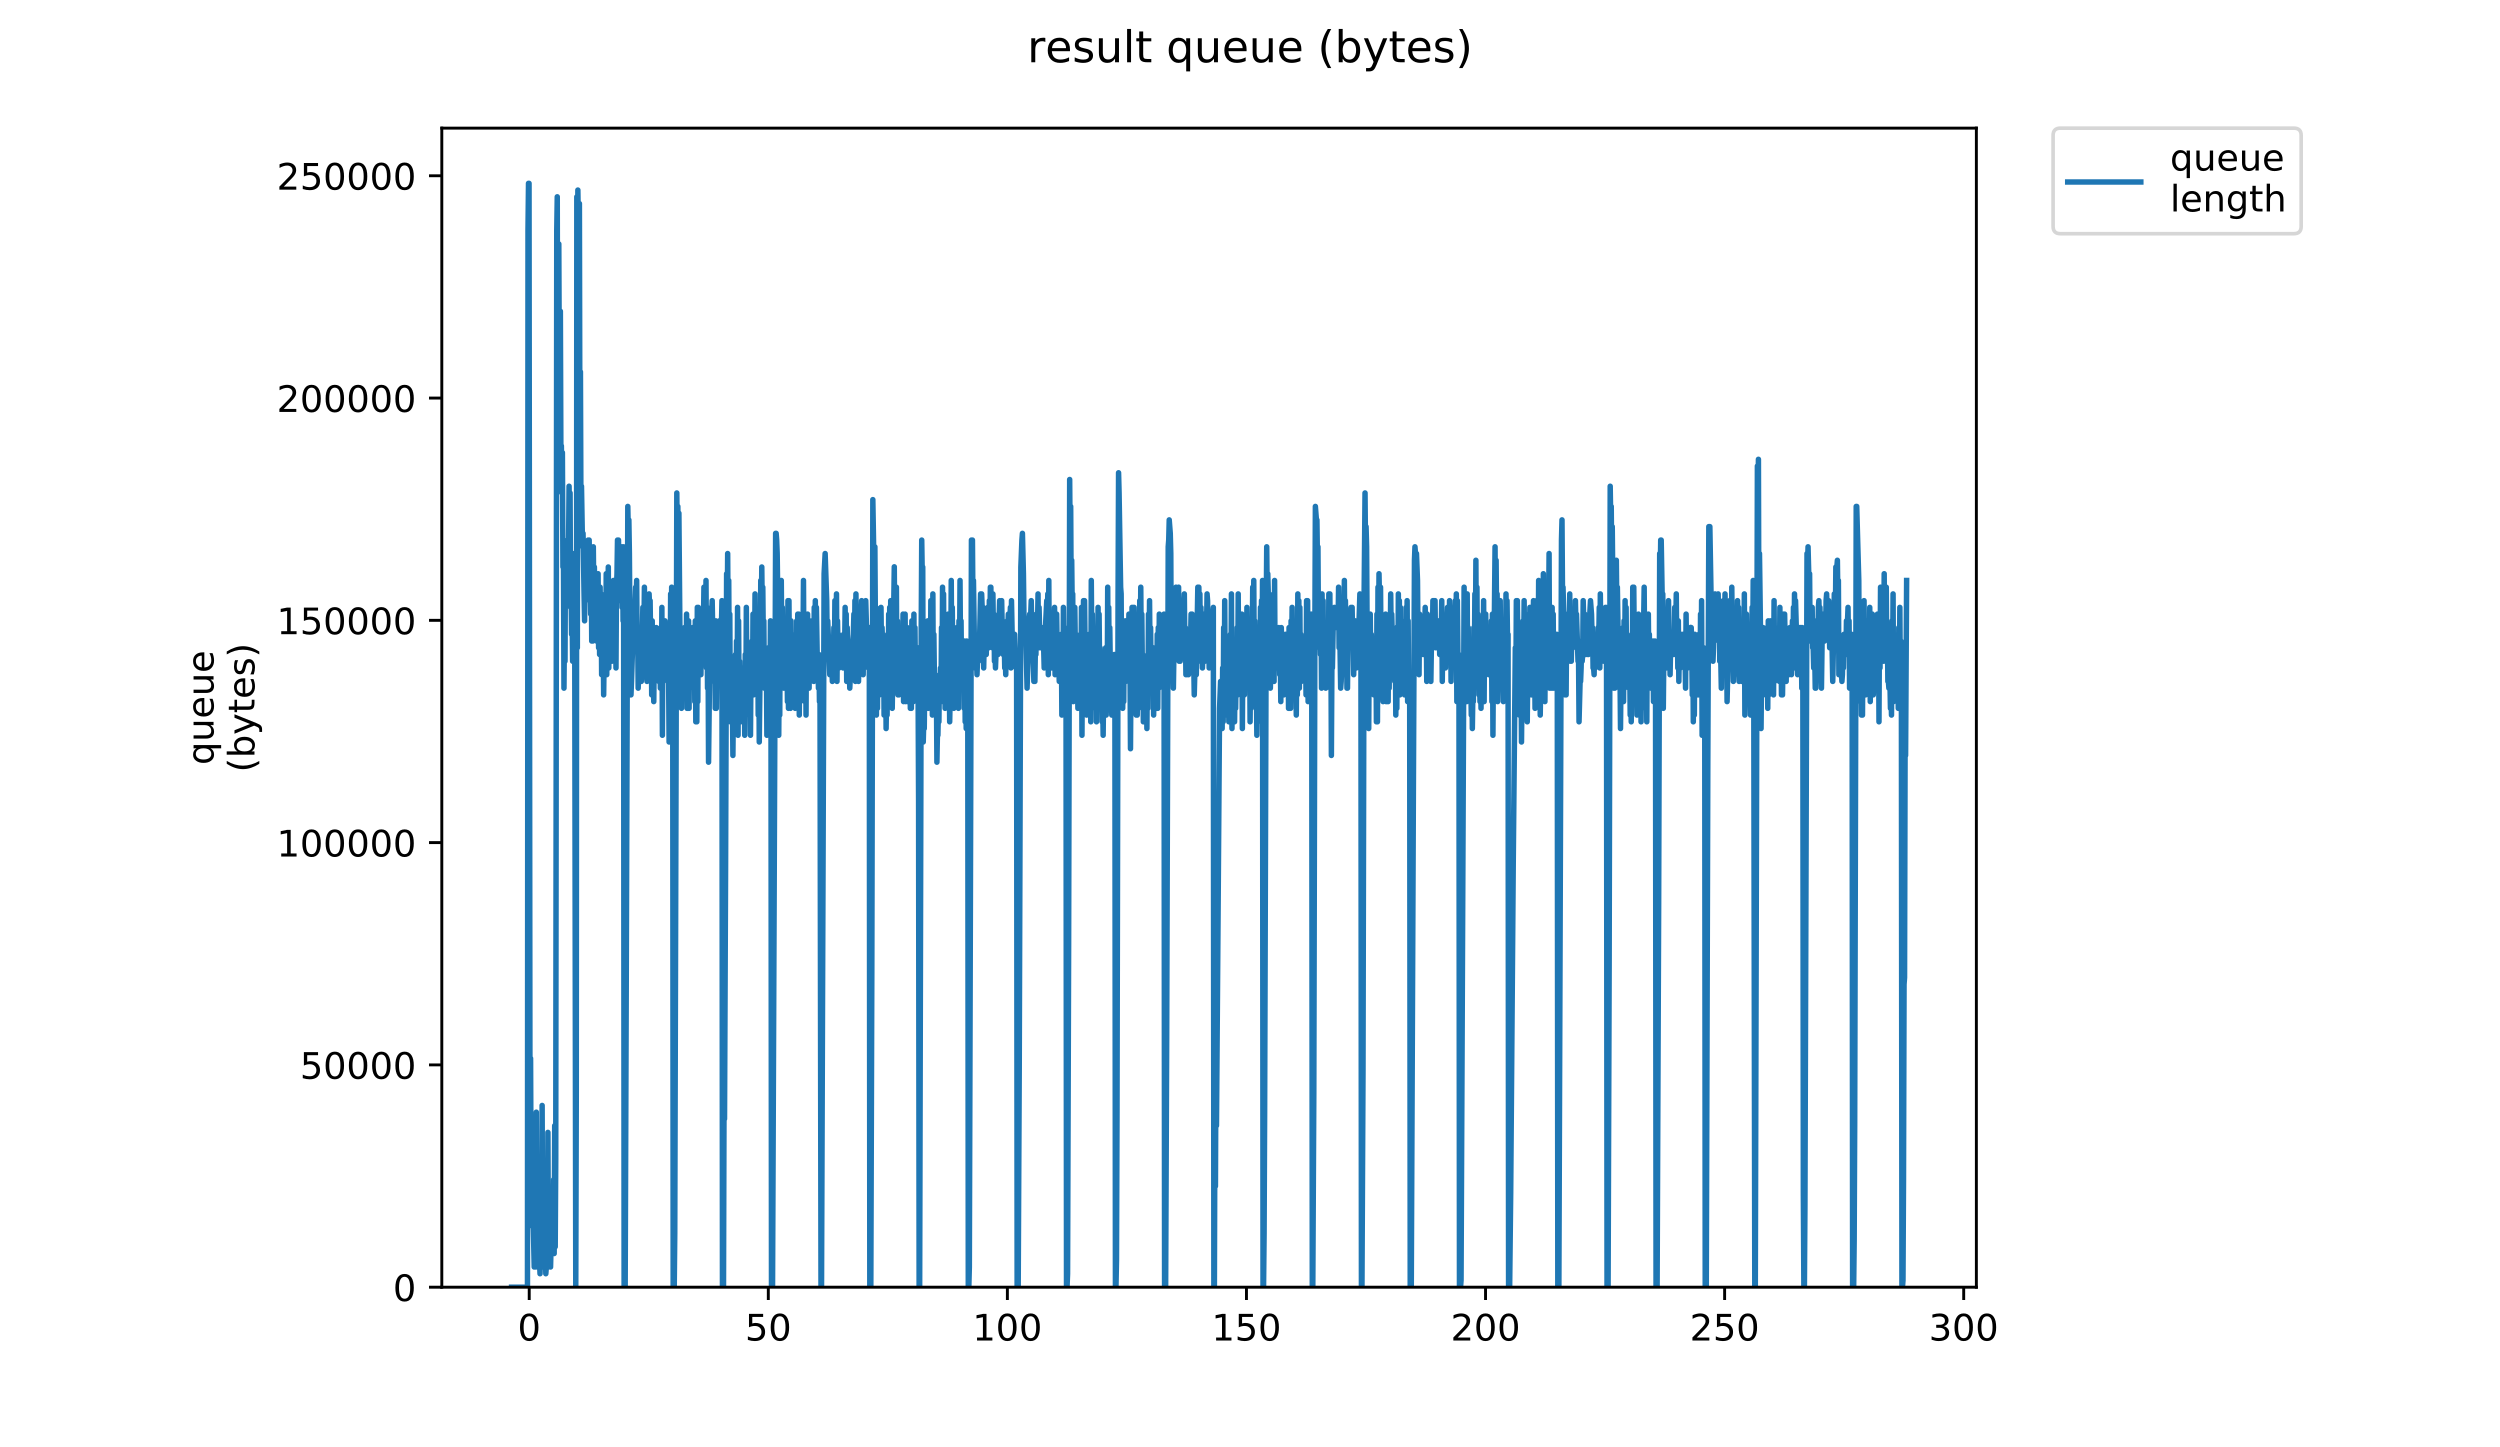 <?xml version="1.0" encoding="utf-8" standalone="no"?>
<!DOCTYPE svg PUBLIC "-//W3C//DTD SVG 1.1//EN"
  "http://www.w3.org/Graphics/SVG/1.1/DTD/svg11.dtd">
<!-- Created with matplotlib (https://matplotlib.org/) -->
<svg height="396pt" version="1.1" viewBox="0 0 684 396" width="684pt" xmlns="http://www.w3.org/2000/svg" xmlns:xlink="http://www.w3.org/1999/xlink">
 <defs>
  <style type="text/css">
*{stroke-linecap:butt;stroke-linejoin:round;}
  </style>
 </defs>
 <g id="figure_1">
  <g id="patch_1">
   <path d="M 0 396 
L 684 396 
L 684 0 
L 0 0 
z
" style="fill:#ffffff;"/>
  </g>
  <g id="axes_1">
   <g id="patch_2">
    <path d="M 120.879 352.174 
L 540.734 352.174 
L 540.734 35.062 
L 120.879 35.062 
z
" style="fill:#ffffff;"/>
   </g>
   <g id="matplotlib.axis_1">
    <g id="xtick_1">
     <g id="line2d_1">
      <defs>
       <path d="M 0 0 
L 0 3.5 
" id="m20883a1605" style="stroke:#000000;stroke-width:0.8;"/>
      </defs>
      <g>
       <use style="stroke:#000000;stroke-width:0.8;" x="144.794" xlink:href="#m20883a1605" y="352.174"/>
      </g>
     </g>
     <g id="text_1">
      <!-- 0 -->
      <defs>
       <path d="M 31.781 66.406 
Q 24.172 66.406 20.328 58.906 
Q 16.5 51.422 16.5 36.375 
Q 16.5 21.391 20.328 13.891 
Q 24.172 6.391 31.781 6.391 
Q 39.453 6.391 43.281 13.891 
Q 47.125 21.391 47.125 36.375 
Q 47.125 51.422 43.281 58.906 
Q 39.453 66.406 31.781 66.406 
z
M 31.781 74.219 
Q 44.047 74.219 50.516 64.516 
Q 56.984 54.828 56.984 36.375 
Q 56.984 17.969 50.516 8.266 
Q 44.047 -1.422 31.781 -1.422 
Q 19.531 -1.422 13.062 8.266 
Q 6.594 17.969 6.594 36.375 
Q 6.594 54.828 13.062 64.516 
Q 19.531 74.219 31.781 74.219 
z
" id="DejaVuSans-48"/>
      </defs>
      <g transform="translate(141.613 366.773)scale(0.1 -0.1)">
       <use xlink:href="#DejaVuSans-48"/>
      </g>
     </g>
    </g>
    <g id="xtick_2">
     <g id="line2d_2">
      <g>
       <use style="stroke:#000000;stroke-width:0.8;" x="210.207" xlink:href="#m20883a1605" y="352.174"/>
      </g>
     </g>
     <g id="text_2">
      <!-- 50 -->
      <defs>
       <path d="M 10.797 72.906 
L 49.516 72.906 
L 49.516 64.594 
L 19.828 64.594 
L 19.828 46.734 
Q 21.969 47.469 24.109 47.828 
Q 26.266 48.188 28.422 48.188 
Q 40.625 48.188 47.75 41.5 
Q 54.891 34.812 54.891 23.391 
Q 54.891 11.625 47.562 5.094 
Q 40.234 -1.422 26.906 -1.422 
Q 22.312 -1.422 17.547 -0.641 
Q 12.797 0.141 7.719 1.703 
L 7.719 11.625 
Q 12.109 9.234 16.797 8.062 
Q 21.484 6.891 26.703 6.891 
Q 35.156 6.891 40.078 11.328 
Q 45.016 15.766 45.016 23.391 
Q 45.016 31 40.078 35.438 
Q 35.156 39.891 26.703 39.891 
Q 22.75 39.891 18.812 39.016 
Q 14.891 38.141 10.797 36.281 
z
" id="DejaVuSans-53"/>
      </defs>
      <g transform="translate(203.844 366.773)scale(0.1 -0.1)">
       <use xlink:href="#DejaVuSans-53"/>
       <use x="63.623" xlink:href="#DejaVuSans-48"/>
      </g>
     </g>
    </g>
    <g id="xtick_3">
     <g id="line2d_3">
      <g>
       <use style="stroke:#000000;stroke-width:0.8;" x="275.619" xlink:href="#m20883a1605" y="352.174"/>
      </g>
     </g>
     <g id="text_3">
      <!-- 100 -->
      <defs>
       <path d="M 12.406 8.297 
L 28.516 8.297 
L 28.516 63.922 
L 10.984 60.406 
L 10.984 69.391 
L 28.422 72.906 
L 38.281 72.906 
L 38.281 8.297 
L 54.391 8.297 
L 54.391 0 
L 12.406 0 
z
" id="DejaVuSans-49"/>
      </defs>
      <g transform="translate(266.075 366.773)scale(0.1 -0.1)">
       <use xlink:href="#DejaVuSans-49"/>
       <use x="63.623" xlink:href="#DejaVuSans-48"/>
       <use x="127.246" xlink:href="#DejaVuSans-48"/>
      </g>
     </g>
    </g>
    <g id="xtick_4">
     <g id="line2d_4">
      <g>
       <use style="stroke:#000000;stroke-width:0.8;" x="341.032" xlink:href="#m20883a1605" y="352.174"/>
      </g>
     </g>
     <g id="text_4">
      <!-- 150 -->
      <g transform="translate(331.488 366.773)scale(0.1 -0.1)">
       <use xlink:href="#DejaVuSans-49"/>
       <use x="63.623" xlink:href="#DejaVuSans-53"/>
       <use x="127.246" xlink:href="#DejaVuSans-48"/>
      </g>
     </g>
    </g>
    <g id="xtick_5">
     <g id="line2d_5">
      <g>
       <use style="stroke:#000000;stroke-width:0.8;" x="406.444" xlink:href="#m20883a1605" y="352.174"/>
      </g>
     </g>
     <g id="text_5">
      <!-- 200 -->
      <defs>
       <path d="M 19.188 8.297 
L 53.609 8.297 
L 53.609 0 
L 7.328 0 
L 7.328 8.297 
Q 12.938 14.109 22.625 23.891 
Q 32.328 33.688 34.812 36.531 
Q 39.547 41.844 41.422 45.531 
Q 43.312 49.219 43.312 52.781 
Q 43.312 58.594 39.234 62.25 
Q 35.156 65.922 28.609 65.922 
Q 23.969 65.922 18.812 64.312 
Q 13.672 62.703 7.812 59.422 
L 7.812 69.391 
Q 13.766 71.781 18.938 73 
Q 24.125 74.219 28.422 74.219 
Q 39.75 74.219 46.484 68.547 
Q 53.219 62.891 53.219 53.422 
Q 53.219 48.922 51.531 44.891 
Q 49.859 40.875 45.406 35.406 
Q 44.188 33.984 37.641 27.219 
Q 31.109 20.453 19.188 8.297 
z
" id="DejaVuSans-50"/>
      </defs>
      <g transform="translate(396.901 366.773)scale(0.1 -0.1)">
       <use xlink:href="#DejaVuSans-50"/>
       <use x="63.623" xlink:href="#DejaVuSans-48"/>
       <use x="127.246" xlink:href="#DejaVuSans-48"/>
      </g>
     </g>
    </g>
    <g id="xtick_6">
     <g id="line2d_6">
      <g>
       <use style="stroke:#000000;stroke-width:0.8;" x="471.857" xlink:href="#m20883a1605" y="352.174"/>
      </g>
     </g>
     <g id="text_6">
      <!-- 250 -->
      <g transform="translate(462.313 366.773)scale(0.1 -0.1)">
       <use xlink:href="#DejaVuSans-50"/>
       <use x="63.623" xlink:href="#DejaVuSans-53"/>
       <use x="127.246" xlink:href="#DejaVuSans-48"/>
      </g>
     </g>
    </g>
    <g id="xtick_7">
     <g id="line2d_7">
      <g>
       <use style="stroke:#000000;stroke-width:0.8;" x="537.269" xlink:href="#m20883a1605" y="352.174"/>
      </g>
     </g>
     <g id="text_7">
      <!-- 300 -->
      <defs>
       <path d="M 40.578 39.312 
Q 47.656 37.797 51.625 33 
Q 55.609 28.219 55.609 21.188 
Q 55.609 10.406 48.188 4.484 
Q 40.766 -1.422 27.094 -1.422 
Q 22.516 -1.422 17.656 -0.516 
Q 12.797 0.391 7.625 2.203 
L 7.625 11.719 
Q 11.719 9.328 16.594 8.109 
Q 21.484 6.891 26.812 6.891 
Q 36.078 6.891 40.938 10.547 
Q 45.797 14.203 45.797 21.188 
Q 45.797 27.641 41.281 31.266 
Q 36.766 34.906 28.719 34.906 
L 20.219 34.906 
L 20.219 43.016 
L 29.109 43.016 
Q 36.375 43.016 40.234 45.922 
Q 44.094 48.828 44.094 54.297 
Q 44.094 59.906 40.109 62.906 
Q 36.141 65.922 28.719 65.922 
Q 24.656 65.922 20.016 65.031 
Q 15.375 64.156 9.812 62.312 
L 9.812 71.094 
Q 15.438 72.656 20.344 73.438 
Q 25.25 74.219 29.594 74.219 
Q 40.828 74.219 47.359 69.109 
Q 53.906 64.016 53.906 55.328 
Q 53.906 49.266 50.438 45.094 
Q 46.969 40.922 40.578 39.312 
z
" id="DejaVuSans-51"/>
      </defs>
      <g transform="translate(527.726 366.773)scale(0.1 -0.1)">
       <use xlink:href="#DejaVuSans-51"/>
       <use x="63.623" xlink:href="#DejaVuSans-48"/>
       <use x="127.246" xlink:href="#DejaVuSans-48"/>
      </g>
     </g>
    </g>
   </g>
   <g id="matplotlib.axis_2">
    <g id="ytick_1">
     <g id="line2d_8">
      <defs>
       <path d="M 0 0 
L -3.5 0 
" id="m038ee85d2c" style="stroke:#000000;stroke-width:0.8;"/>
      </defs>
      <g>
       <use style="stroke:#000000;stroke-width:0.8;" x="120.879" xlink:href="#m038ee85d2c" y="352.174"/>
      </g>
     </g>
     <g id="text_8">
      <!-- 0 -->
      <g transform="translate(107.516 355.973)scale(0.1 -0.1)">
       <use xlink:href="#DejaVuSans-48"/>
      </g>
     </g>
    </g>
    <g id="ytick_2">
     <g id="line2d_9">
      <g>
       <use style="stroke:#000000;stroke-width:0.8;" x="120.879" xlink:href="#m038ee85d2c" y="291.357"/>
      </g>
     </g>
     <g id="text_9">
      <!-- 50000 -->
      <g transform="translate(82.066 295.157)scale(0.1 -0.1)">
       <use xlink:href="#DejaVuSans-53"/>
       <use x="63.623" xlink:href="#DejaVuSans-48"/>
       <use x="127.246" xlink:href="#DejaVuSans-48"/>
       <use x="190.869" xlink:href="#DejaVuSans-48"/>
       <use x="254.492" xlink:href="#DejaVuSans-48"/>
      </g>
     </g>
    </g>
    <g id="ytick_3">
     <g id="line2d_10">
      <g>
       <use style="stroke:#000000;stroke-width:0.8;" x="120.879" xlink:href="#m038ee85d2c" y="230.541"/>
      </g>
     </g>
     <g id="text_10">
      <!-- 100000 -->
      <g transform="translate(75.704 234.34)scale(0.1 -0.1)">
       <use xlink:href="#DejaVuSans-49"/>
       <use x="63.623" xlink:href="#DejaVuSans-48"/>
       <use x="127.246" xlink:href="#DejaVuSans-48"/>
       <use x="190.869" xlink:href="#DejaVuSans-48"/>
       <use x="254.492" xlink:href="#DejaVuSans-48"/>
       <use x="318.115" xlink:href="#DejaVuSans-48"/>
      </g>
     </g>
    </g>
    <g id="ytick_4">
     <g id="line2d_11">
      <g>
       <use style="stroke:#000000;stroke-width:0.8;" x="120.879" xlink:href="#m038ee85d2c" y="169.724"/>
      </g>
     </g>
     <g id="text_11">
      <!-- 150000 -->
      <g transform="translate(75.704 173.523)scale(0.1 -0.1)">
       <use xlink:href="#DejaVuSans-49"/>
       <use x="63.623" xlink:href="#DejaVuSans-53"/>
       <use x="127.246" xlink:href="#DejaVuSans-48"/>
       <use x="190.869" xlink:href="#DejaVuSans-48"/>
       <use x="254.492" xlink:href="#DejaVuSans-48"/>
       <use x="318.115" xlink:href="#DejaVuSans-48"/>
      </g>
     </g>
    </g>
    <g id="ytick_5">
     <g id="line2d_12">
      <g>
       <use style="stroke:#000000;stroke-width:0.8;" x="120.879" xlink:href="#m038ee85d2c" y="108.907"/>
      </g>
     </g>
     <g id="text_12">
      <!-- 200000 -->
      <g transform="translate(75.704 112.706)scale(0.1 -0.1)">
       <use xlink:href="#DejaVuSans-50"/>
       <use x="63.623" xlink:href="#DejaVuSans-48"/>
       <use x="127.246" xlink:href="#DejaVuSans-48"/>
       <use x="190.869" xlink:href="#DejaVuSans-48"/>
       <use x="254.492" xlink:href="#DejaVuSans-48"/>
       <use x="318.115" xlink:href="#DejaVuSans-48"/>
      </g>
     </g>
    </g>
    <g id="ytick_6">
     <g id="line2d_13">
      <g>
       <use style="stroke:#000000;stroke-width:0.8;" x="120.879" xlink:href="#m038ee85d2c" y="48.09"/>
      </g>
     </g>
     <g id="text_13">
      <!-- 250000 -->
      <g transform="translate(75.704 51.89)scale(0.1 -0.1)">
       <use xlink:href="#DejaVuSans-50"/>
       <use x="63.623" xlink:href="#DejaVuSans-53"/>
       <use x="127.246" xlink:href="#DejaVuSans-48"/>
       <use x="190.869" xlink:href="#DejaVuSans-48"/>
       <use x="254.492" xlink:href="#DejaVuSans-48"/>
       <use x="318.115" xlink:href="#DejaVuSans-48"/>
      </g>
     </g>
    </g>
    <g id="text_14">
     <!-- queue -->
     <defs>
      <path d="M 14.797 27.297 
Q 14.797 17.391 18.875 11.75 
Q 22.953 6.109 30.078 6.109 
Q 37.203 6.109 41.297 11.75 
Q 45.406 17.391 45.406 27.297 
Q 45.406 37.203 41.297 42.844 
Q 37.203 48.484 30.078 48.484 
Q 22.953 48.484 18.875 42.844 
Q 14.797 37.203 14.797 27.297 
z
M 45.406 8.203 
Q 42.578 3.328 38.25 0.953 
Q 33.938 -1.422 27.875 -1.422 
Q 17.969 -1.422 11.734 6.484 
Q 5.516 14.406 5.516 27.297 
Q 5.516 40.188 11.734 48.094 
Q 17.969 56 27.875 56 
Q 33.938 56 38.25 53.625 
Q 42.578 51.266 45.406 46.391 
L 45.406 54.688 
L 54.391 54.688 
L 54.391 -20.797 
L 45.406 -20.797 
z
" id="DejaVuSans-113"/>
      <path d="M 8.5 21.578 
L 8.5 54.688 
L 17.484 54.688 
L 17.484 21.922 
Q 17.484 14.156 20.5 10.266 
Q 23.531 6.391 29.594 6.391 
Q 36.859 6.391 41.078 11.031 
Q 45.312 15.672 45.312 23.688 
L 45.312 54.688 
L 54.297 54.688 
L 54.297 0 
L 45.312 0 
L 45.312 8.406 
Q 42.047 3.422 37.719 1 
Q 33.406 -1.422 27.688 -1.422 
Q 18.266 -1.422 13.375 4.438 
Q 8.5 10.297 8.5 21.578 
z
M 31.109 56 
z
" id="DejaVuSans-117"/>
      <path d="M 56.203 29.594 
L 56.203 25.203 
L 14.891 25.203 
Q 15.484 15.922 20.484 11.062 
Q 25.484 6.203 34.422 6.203 
Q 39.594 6.203 44.453 7.469 
Q 49.312 8.734 54.109 11.281 
L 54.109 2.781 
Q 49.266 0.734 44.188 -0.344 
Q 39.109 -1.422 33.891 -1.422 
Q 20.797 -1.422 13.156 6.188 
Q 5.516 13.812 5.516 26.812 
Q 5.516 40.234 12.766 48.109 
Q 20.016 56 32.328 56 
Q 43.359 56 49.781 48.891 
Q 56.203 41.797 56.203 29.594 
z
M 47.219 32.234 
Q 47.125 39.594 43.094 43.984 
Q 39.062 48.391 32.422 48.391 
Q 24.906 48.391 20.391 44.141 
Q 15.875 39.891 15.188 32.172 
z
" id="DejaVuSans-101"/>
     </defs>
     <g transform="translate(58.426 209.283)rotate(-90)scale(0.1 -0.1)">
      <use xlink:href="#DejaVuSans-113"/>
      <use x="63.477" xlink:href="#DejaVuSans-117"/>
      <use x="126.855" xlink:href="#DejaVuSans-101"/>
      <use x="188.379" xlink:href="#DejaVuSans-117"/>
      <use x="251.758" xlink:href="#DejaVuSans-101"/>
     </g>
     <!-- (bytes) -->
     <defs>
      <path d="M 31 75.875 
Q 24.469 64.656 21.281 53.656 
Q 18.109 42.672 18.109 31.391 
Q 18.109 20.125 21.312 9.062 
Q 24.516 -2 31 -13.188 
L 23.188 -13.188 
Q 15.875 -1.703 12.234 9.375 
Q 8.594 20.453 8.594 31.391 
Q 8.594 42.281 12.203 53.312 
Q 15.828 64.359 23.188 75.875 
z
" id="DejaVuSans-40"/>
      <path d="M 48.688 27.297 
Q 48.688 37.203 44.609 42.844 
Q 40.531 48.484 33.406 48.484 
Q 26.266 48.484 22.188 42.844 
Q 18.109 37.203 18.109 27.297 
Q 18.109 17.391 22.188 11.75 
Q 26.266 6.109 33.406 6.109 
Q 40.531 6.109 44.609 11.75 
Q 48.688 17.391 48.688 27.297 
z
M 18.109 46.391 
Q 20.953 51.266 25.266 53.625 
Q 29.594 56 35.594 56 
Q 45.562 56 51.781 48.094 
Q 58.016 40.188 58.016 27.297 
Q 58.016 14.406 51.781 6.484 
Q 45.562 -1.422 35.594 -1.422 
Q 29.594 -1.422 25.266 0.953 
Q 20.953 3.328 18.109 8.203 
L 18.109 0 
L 9.078 0 
L 9.078 75.984 
L 18.109 75.984 
z
" id="DejaVuSans-98"/>
      <path d="M 32.172 -5.078 
Q 28.375 -14.844 24.75 -17.812 
Q 21.141 -20.797 15.094 -20.797 
L 7.906 -20.797 
L 7.906 -13.281 
L 13.188 -13.281 
Q 16.891 -13.281 18.938 -11.516 
Q 21 -9.766 23.484 -3.219 
L 25.094 0.875 
L 2.984 54.688 
L 12.5 54.688 
L 29.594 11.922 
L 46.688 54.688 
L 56.203 54.688 
z
" id="DejaVuSans-121"/>
      <path d="M 18.312 70.219 
L 18.312 54.688 
L 36.812 54.688 
L 36.812 47.703 
L 18.312 47.703 
L 18.312 18.016 
Q 18.312 11.328 20.141 9.422 
Q 21.969 7.516 27.594 7.516 
L 36.812 7.516 
L 36.812 0 
L 27.594 0 
Q 17.188 0 13.234 3.875 
Q 9.281 7.766 9.281 18.016 
L 9.281 47.703 
L 2.688 47.703 
L 2.688 54.688 
L 9.281 54.688 
L 9.281 70.219 
z
" id="DejaVuSans-116"/>
      <path d="M 44.281 53.078 
L 44.281 44.578 
Q 40.484 46.531 36.375 47.5 
Q 32.281 48.484 27.875 48.484 
Q 21.188 48.484 17.844 46.438 
Q 14.5 44.391 14.5 40.281 
Q 14.5 37.156 16.891 35.375 
Q 19.281 33.594 26.516 31.984 
L 29.594 31.297 
Q 39.156 29.25 43.188 25.516 
Q 47.219 21.781 47.219 15.094 
Q 47.219 7.469 41.188 3.016 
Q 35.156 -1.422 24.609 -1.422 
Q 20.219 -1.422 15.453 -0.562 
Q 10.688 0.297 5.422 2 
L 5.422 11.281 
Q 10.406 8.688 15.234 7.391 
Q 20.062 6.109 24.812 6.109 
Q 31.156 6.109 34.562 8.281 
Q 37.984 10.453 37.984 14.406 
Q 37.984 18.062 35.516 20.016 
Q 33.062 21.969 24.703 23.781 
L 21.578 24.516 
Q 13.234 26.266 9.516 29.906 
Q 5.812 33.547 5.812 39.891 
Q 5.812 47.609 11.281 51.797 
Q 16.75 56 26.812 56 
Q 31.781 56 36.172 55.266 
Q 40.578 54.547 44.281 53.078 
z
" id="DejaVuSans-115"/>
      <path d="M 8.016 75.875 
L 15.828 75.875 
Q 23.141 64.359 26.781 53.312 
Q 30.422 42.281 30.422 31.391 
Q 30.422 20.453 26.781 9.375 
Q 23.141 -1.703 15.828 -13.188 
L 8.016 -13.188 
Q 14.5 -2 17.703 9.062 
Q 20.906 20.125 20.906 31.391 
Q 20.906 42.672 17.703 53.656 
Q 14.5 64.656 8.016 75.875 
z
" id="DejaVuSans-41"/>
     </defs>
     <g transform="translate(69.624 211.295)rotate(-90)scale(0.1 -0.1)">
      <use xlink:href="#DejaVuSans-40"/>
      <use x="39.014" xlink:href="#DejaVuSans-98"/>
      <use x="102.49" xlink:href="#DejaVuSans-121"/>
      <use x="161.67" xlink:href="#DejaVuSans-116"/>
      <use x="200.879" xlink:href="#DejaVuSans-101"/>
      <use x="262.402" xlink:href="#DejaVuSans-115"/>
      <use x="314.502" xlink:href="#DejaVuSans-41"/>
     </g>
    </g>
   </g>
   <g id="line2d_14">
    <path clip-path="url(#pbcbf996242)" d="M 139.963 352.174 
L 144.314 352.174 
L 144.459 63.054 
L 144.599 50.163 
L 144.745 50.163 
L 145.026 331.917 
L 145.164 289.562 
L 145.302 322.71 
L 145.442 320.868 
L 145.727 335.6 
L 145.872 333.759 
L 146.162 346.65 
L 146.306 344.808 
L 146.445 335.6 
L 146.59 346.65 
L 146.732 304.294 
L 146.88 342.967 
L 147.025 330.076 
L 147.17 346.65 
L 147.314 341.125 
L 147.604 344.808 
L 147.748 348.491 
L 148.034 335.6 
L 148.181 341.125 
L 148.329 302.453 
L 148.474 346.65 
L 148.618 330.076 
L 148.761 339.283 
L 148.903 339.283 
L 149.192 342.967 
L 149.334 348.491 
L 149.479 346.65 
L 149.625 331.917 
L 149.77 341.125 
L 149.909 309.826 
L 150.053 346.65 
L 150.199 328.234 
L 150.344 339.283 
L 150.488 341.125 
L 150.631 346.65 
L 150.77 341.125 
L 150.912 341.125 
L 151.057 339.283 
L 151.198 342.967 
L 151.342 337.442 
L 151.482 322.71 
L 151.62 342.967 
L 151.765 307.977 
L 151.907 341.125 
L 152.051 317.185 
L 152.327 63.054 
L 152.465 53.846 
L 152.603 121.983 
L 152.887 66.737 
L 153.034 103.567 
L 153.316 85.152 
L 153.454 123.824 
L 153.591 121.983 
L 153.728 134.873 
L 153.87 123.824 
L 154.016 155.13 
L 154.158 151.447 
L 154.301 188.278 
L 154.445 169.863 
L 154.583 180.912 
L 154.721 149.606 
L 154.858 156.972 
L 154.999 151.447 
L 155.138 155.13 
L 155.283 147.764 
L 155.421 155.13 
L 155.559 149.606 
L 155.697 133.032 
L 155.835 142.24 
L 155.972 134.873 
L 156.11 166.18 
L 156.247 160.655 
L 156.385 173.546 
L 156.527 168.021 
L 156.671 180.912 
L 156.813 156.972 
L 156.953 169.863 
L 157.095 151.447 
L 157.238 169.863 
L 157.527 352.174 
L 157.672 298.77 
L 157.815 53.846 
L 157.96 177.229 
L 158.102 52.002 
L 158.24 61.212 
L 158.526 55.688 
L 158.665 125.666 
L 158.807 101.726 
L 158.951 142.24 
L 159.094 133.032 
L 159.377 149.606 
L 159.518 145.923 
L 159.799 162.496 
L 159.939 169.863 
L 160.079 156.972 
L 160.219 164.338 
L 160.362 153.289 
L 160.502 156.972 
L 160.64 156.972 
L 160.916 147.764 
L 161.058 160.655 
L 161.195 147.764 
L 161.333 158.813 
L 161.47 155.13 
L 161.608 168.021 
L 161.748 151.447 
L 161.895 175.387 
L 162.041 153.289 
L 162.186 175.387 
L 162.331 149.606 
L 162.476 164.338 
L 162.621 155.13 
L 162.766 168.021 
L 162.91 160.655 
L 163.056 164.338 
L 163.202 175.387 
L 163.347 168.021 
L 163.493 173.546 
L 163.638 156.972 
L 163.776 177.229 
L 163.914 160.655 
L 164.052 179.07 
L 164.19 160.655 
L 164.328 175.387 
L 164.468 162.496 
L 164.606 184.595 
L 164.744 166.18 
L 164.883 182.753 
L 165.021 173.546 
L 165.159 190.119 
L 165.297 179.07 
L 165.435 184.595 
L 165.573 175.387 
L 165.717 180.912 
L 165.862 156.972 
L 166.006 184.595 
L 166.146 162.496 
L 166.29 175.387 
L 166.43 155.13 
L 166.569 182.753 
L 166.708 160.655 
L 166.847 175.387 
L 166.991 164.338 
L 167.136 177.229 
L 167.279 164.338 
L 167.418 180.912 
L 167.556 164.338 
L 167.693 173.546 
L 167.831 158.813 
L 167.97 168.021 
L 168.107 158.813 
L 168.245 166.18 
L 168.392 160.655 
L 168.531 182.753 
L 168.672 160.655 
L 168.809 156.972 
L 168.947 147.764 
L 169.084 155.13 
L 169.222 147.764 
L 169.36 158.813 
L 169.497 151.447 
L 169.637 164.338 
L 169.779 149.606 
L 169.917 162.496 
L 170.055 149.606 
L 170.194 166.18 
L 170.332 149.606 
L 170.47 169.863 
L 170.612 149.606 
L 170.757 352.174 
L 171.047 352.174 
L 171.333 271.147 
L 171.764 138.557 
L 171.908 145.923 
L 172.056 142.24 
L 172.201 151.447 
L 172.492 190.119 
L 172.637 190.119 
L 172.781 186.436 
L 173.067 177.229 
L 173.206 171.653 
L 173.344 171.704 
L 173.483 173.546 
L 173.908 160.655 
L 174.047 164.338 
L 174.188 158.813 
L 174.326 177.229 
L 174.466 173.546 
L 174.606 188.278 
L 174.889 179.07 
L 175.03 173.546 
L 175.462 186.436 
L 175.884 166.18 
L 176.023 168.021 
L 176.167 173.546 
L 176.309 160.655 
L 176.454 177.229 
L 176.599 169.863 
L 176.879 184.595 
L 177.022 186.436 
L 177.302 168.021 
L 177.449 169.863 
L 177.594 162.496 
L 177.734 166.18 
L 177.873 164.338 
L 178.013 175.387 
L 178.159 171.704 
L 178.304 190.119 
L 178.449 169.863 
L 178.59 188.278 
L 178.731 179.07 
L 178.87 191.961 
L 179.008 179.07 
L 179.145 182.753 
L 179.283 177.229 
L 179.42 180.912 
L 179.558 171.704 
L 179.832 182.753 
L 179.97 182.753 
L 180.246 186.436 
L 180.387 175.387 
L 180.528 175.387 
L 180.672 188.278 
L 180.81 171.704 
L 180.949 188.278 
L 181.088 166.18 
L 181.231 201.169 
L 181.374 169.863 
L 181.513 186.436 
L 181.657 169.863 
L 181.797 175.387 
L 181.937 169.863 
L 182.078 175.387 
L 182.219 175.387 
L 182.362 179.07 
L 182.503 173.546 
L 182.782 184.595 
L 182.925 184.595 
L 183.065 203.01 
L 183.203 182.753 
L 183.345 188.278 
L 183.487 162.496 
L 183.627 180.912 
L 183.767 160.655 
L 183.904 180.912 
L 184.042 168.021 
L 184.18 352.174 
L 184.47 352.174 
L 184.614 337.442 
L 185.173 134.873 
L 185.314 151.447 
L 185.456 138.557 
L 185.601 151.447 
L 185.746 140.398 
L 186.173 190.119 
L 186.312 184.595 
L 186.45 193.802 
L 186.594 177.229 
L 186.734 179.07 
L 186.874 177.229 
L 187.011 177.229 
L 187.149 175.387 
L 187.287 171.704 
L 187.426 188.278 
L 187.564 173.546 
L 187.702 190.119 
L 187.842 168.021 
L 187.98 193.802 
L 188.117 169.863 
L 188.255 193.802 
L 188.392 169.863 
L 188.53 193.802 
L 188.67 171.704 
L 188.807 188.278 
L 188.944 175.387 
L 189.081 184.595 
L 189.226 175.387 
L 189.515 171.704 
L 189.949 171.704 
L 190.094 191.961 
L 190.234 169.863 
L 190.371 197.486 
L 190.511 179.07 
L 190.649 197.486 
L 190.786 166.18 
L 190.924 191.961 
L 191.061 166.18 
L 191.199 177.229 
L 191.342 175.387 
L 191.626 182.753 
L 191.764 184.595 
L 191.902 175.387 
L 192.044 177.229 
L 192.181 177.229 
L 192.319 180.912 
L 192.596 160.655 
L 192.733 171.704 
L 192.87 166.18 
L 193.015 175.387 
L 193.161 158.813 
L 193.302 182.753 
L 193.442 166.18 
L 193.58 188.278 
L 193.718 175.387 
L 193.859 208.535 
L 194.287 171.704 
L 194.43 177.229 
L 194.716 168.021 
L 194.856 164.338 
L 195.132 180.912 
L 195.27 186.436 
L 195.411 184.595 
L 195.55 173.546 
L 195.688 193.802 
L 195.833 169.863 
L 195.978 193.802 
L 196.122 180.912 
L 196.261 182.753 
L 196.547 171.704 
L 196.685 171.704 
L 196.825 169.863 
L 196.963 177.229 
L 197.102 177.229 
L 197.241 169.863 
L 197.379 171.704 
L 197.523 164.338 
L 197.662 352.174 
L 197.95 352.174 
L 198.089 302.453 
L 198.229 306.136 
L 198.515 237.999 
L 198.799 156.972 
L 198.944 171.704 
L 199.089 151.447 
L 199.234 175.387 
L 199.38 158.813 
L 199.525 184.595 
L 199.671 168.021 
L 199.818 197.486 
L 199.964 184.595 
L 200.104 195.644 
L 200.242 191.961 
L 200.382 191.961 
L 200.521 206.693 
L 200.66 191.961 
L 200.8 197.486 
L 200.939 180.912 
L 201.083 197.486 
L 201.227 179.07 
L 201.371 195.644 
L 201.512 175.387 
L 201.652 191.961 
L 201.797 166.18 
L 201.936 201.169 
L 202.076 169.863 
L 202.214 191.961 
L 202.354 180.912 
L 202.632 197.486 
L 202.77 190.119 
L 202.909 193.802 
L 203.049 186.436 
L 203.19 195.644 
L 203.328 182.753 
L 203.47 193.802 
L 203.617 182.753 
L 203.757 201.169 
L 203.905 179.07 
L 204.052 195.644 
L 204.198 166.18 
L 204.343 186.436 
L 204.484 190.119 
L 204.624 188.278 
L 204.766 191.961 
L 204.908 180.912 
L 205.056 195.644 
L 205.193 179.07 
L 205.331 201.169 
L 205.468 182.753 
L 205.61 188.278 
L 205.747 175.387 
L 205.885 190.119 
L 206.022 168.021 
L 206.159 190.119 
L 206.298 173.546 
L 206.436 184.595 
L 206.577 162.496 
L 206.72 188.278 
L 206.863 171.704 
L 207.007 186.436 
L 207.152 182.753 
L 207.297 171.704 
L 207.443 195.644 
L 207.596 177.229 
L 207.733 203.01 
L 208.009 179.07 
L 208.146 158.813 
L 208.284 171.704 
L 208.423 155.13 
L 208.56 168.021 
L 208.701 160.655 
L 208.84 175.387 
L 208.984 169.863 
L 209.122 188.278 
L 209.262 179.07 
L 209.401 179.07 
L 209.539 182.753 
L 209.677 179.07 
L 209.815 201.169 
L 209.959 186.436 
L 210.098 195.644 
L 210.236 177.229 
L 210.374 195.644 
L 210.514 180.912 
L 210.657 190.119 
L 210.797 169.863 
L 210.937 186.436 
L 211.077 352.174 
L 211.367 352.174 
L 212.211 145.923 
L 212.353 145.923 
L 212.495 147.764 
L 212.637 151.447 
L 212.78 162.496 
L 212.918 162.496 
L 213.063 201.169 
L 213.203 180.912 
L 213.341 195.644 
L 213.48 164.338 
L 213.618 184.595 
L 213.757 158.813 
L 213.897 177.229 
L 214.039 166.18 
L 214.182 180.912 
L 214.322 177.229 
L 214.463 188.278 
L 214.605 175.387 
L 214.746 177.229 
L 214.886 180.912 
L 215.025 180.912 
L 215.164 182.753 
L 215.303 177.229 
L 215.444 191.961 
L 215.583 164.338 
L 215.722 193.802 
L 215.861 164.338 
L 216 186.436 
L 216.138 171.704 
L 216.277 193.802 
L 216.417 169.863 
L 216.557 188.278 
L 216.7 173.546 
L 216.841 186.436 
L 216.982 175.387 
L 217.123 182.753 
L 217.27 182.753 
L 217.418 179.07 
L 217.565 193.802 
L 217.707 173.546 
L 217.846 191.961 
L 217.987 169.863 
L 218.125 188.278 
L 218.265 168.021 
L 218.404 186.436 
L 218.544 168.021 
L 218.683 195.644 
L 218.823 177.229 
L 218.965 191.961 
L 219.107 175.387 
L 219.25 180.912 
L 219.394 169.863 
L 219.537 171.704 
L 219.683 179.07 
L 219.83 158.813 
L 219.971 184.595 
L 220.11 169.863 
L 220.251 191.961 
L 220.39 168.021 
L 220.529 195.644 
L 220.673 171.704 
L 220.817 186.436 
L 220.955 168.021 
L 221.093 184.595 
L 221.231 169.863 
L 221.37 188.278 
L 221.508 169.863 
L 221.646 180.912 
L 221.784 179.07 
L 221.925 175.387 
L 222.067 180.912 
L 222.206 169.863 
L 222.351 184.595 
L 222.498 169.863 
L 222.636 186.436 
L 222.778 166.18 
L 222.923 184.595 
L 223.071 164.338 
L 223.215 182.753 
L 223.362 166.18 
L 223.643 182.753 
L 223.781 179.07 
L 223.922 188.278 
L 224.06 179.07 
L 224.2 191.961 
L 224.339 180.912 
L 224.624 352.174 
L 224.769 352.174 
L 225.061 269.305 
L 225.476 156.972 
L 225.76 151.447 
L 226.189 164.338 
L 226.328 177.229 
L 226.466 169.863 
L 227.025 184.595 
L 227.17 180.912 
L 227.312 184.595 
L 227.45 177.229 
L 227.728 186.436 
L 227.868 180.912 
L 228.006 180.912 
L 228.148 171.704 
L 228.286 180.912 
L 228.425 164.338 
L 228.571 164.338 
L 228.716 175.387 
L 228.862 162.496 
L 229 186.436 
L 229.138 169.863 
L 229.277 177.229 
L 229.415 173.546 
L 229.554 182.753 
L 229.692 179.07 
L 229.835 179.07 
L 229.979 180.912 
L 230.117 179.07 
L 230.255 180.912 
L 230.533 175.387 
L 230.671 182.753 
L 230.809 173.546 
L 230.947 179.07 
L 231.09 177.229 
L 231.228 166.18 
L 231.373 179.07 
L 231.517 168.021 
L 231.658 186.436 
L 231.798 171.704 
L 231.94 179.07 
L 232.079 177.229 
L 232.356 180.912 
L 232.495 188.278 
L 232.778 182.753 
L 232.917 180.912 
L 233.055 182.753 
L 233.193 175.387 
L 233.332 175.387 
L 233.474 173.546 
L 233.622 168.021 
L 233.767 184.595 
L 233.904 164.338 
L 234.043 186.436 
L 234.183 162.496 
L 234.323 177.229 
L 234.462 171.704 
L 234.601 180.912 
L 234.742 182.753 
L 234.887 186.436 
L 235.177 173.546 
L 235.459 173.546 
L 235.746 164.338 
L 235.885 177.229 
L 236.025 171.704 
L 236.165 184.595 
L 236.311 169.863 
L 236.452 177.229 
L 236.59 166.18 
L 236.728 168.021 
L 236.866 164.338 
L 237.28 179.07 
L 237.418 173.546 
L 237.557 182.753 
L 237.701 171.704 
L 237.839 171.704 
L 237.977 352.174 
L 238.254 352.174 
L 238.53 265.622 
L 238.806 136.698 
L 239.088 153.289 
L 239.228 162.496 
L 239.365 149.606 
L 239.503 169.863 
L 239.642 166.18 
L 239.78 195.644 
L 239.926 177.229 
L 240.07 193.802 
L 240.208 171.704 
L 240.346 190.119 
L 240.486 171.704 
L 240.626 190.119 
L 240.765 169.863 
L 240.903 186.436 
L 241.042 166.18 
L 241.182 179.07 
L 241.323 171.704 
L 241.466 175.387 
L 241.609 182.753 
L 241.747 175.387 
L 241.884 195.644 
L 242.021 182.753 
L 242.159 190.119 
L 242.3 179.07 
L 242.437 199.327 
L 242.574 190.119 
L 242.711 195.644 
L 242.852 173.546 
L 242.998 188.278 
L 243.144 168.021 
L 243.285 190.119 
L 243.422 166.18 
L 243.562 182.753 
L 243.699 164.338 
L 243.976 188.278 
L 244.113 193.802 
L 244.676 155.079 
L 244.821 177.229 
L 244.962 160.655 
L 245.109 177.229 
L 245.255 160.655 
L 245.394 188.278 
L 245.535 169.863 
L 245.675 190.119 
L 245.817 171.704 
L 245.955 190.119 
L 246.094 182.753 
L 246.233 184.595 
L 246.371 180.912 
L 246.509 186.436 
L 246.654 184.595 
L 246.796 184.595 
L 246.935 180.912 
L 247.078 168.021 
L 247.217 191.961 
L 247.355 171.653 
L 247.5 184.595 
L 247.64 168.021 
L 247.781 191.961 
L 247.925 173.546 
L 248.065 186.436 
L 248.21 171.704 
L 248.353 191.961 
L 248.495 180.912 
L 248.636 186.436 
L 248.781 186.436 
L 248.925 173.546 
L 249.066 193.802 
L 249.207 171.704 
L 249.35 193.802 
L 249.488 169.863 
L 249.627 190.119 
L 249.766 171.704 
L 249.904 191.961 
L 250.044 168.021 
L 250.188 186.436 
L 250.329 171.704 
L 250.473 186.436 
L 250.615 177.229 
L 250.757 179.07 
L 250.901 184.595 
L 251.043 177.229 
L 251.188 188.278 
L 251.328 219.584 
L 251.473 352.174 
L 251.618 352.174 
L 252.046 171.704 
L 252.184 147.764 
L 252.323 156.972 
L 252.46 155.13 
L 252.598 203.01 
L 252.738 197.486 
L 252.876 199.327 
L 253.013 186.436 
L 253.151 191.961 
L 253.288 188.278 
L 253.427 193.802 
L 253.564 177.229 
L 253.702 190.119 
L 253.839 169.863 
L 253.977 193.802 
L 254.115 182.753 
L 254.252 190.119 
L 254.39 184.595 
L 254.532 188.278 
L 254.677 164.338 
L 254.819 190.119 
L 254.956 164.338 
L 255.094 195.644 
L 255.231 162.496 
L 255.369 190.119 
L 255.506 173.546 
L 255.644 184.595 
L 255.781 184.595 
L 256.061 195.644 
L 256.198 188.278 
L 256.336 208.535 
L 256.473 201.169 
L 256.611 201.169 
L 256.749 193.802 
L 256.886 197.486 
L 257.027 184.595 
L 257.168 191.961 
L 257.312 182.753 
L 257.455 191.961 
L 257.597 171.704 
L 257.737 190.119 
L 257.877 160.655 
L 258.017 191.961 
L 258.157 162.496 
L 258.296 190.119 
L 258.436 173.546 
L 258.578 193.802 
L 258.854 175.387 
L 258.993 186.436 
L 259.132 171.704 
L 259.272 188.278 
L 259.412 168.021 
L 259.553 186.436 
L 259.691 182.753 
L 259.831 197.486 
L 260.122 182.753 
L 260.261 158.813 
L 260.4 182.753 
L 260.542 166.18 
L 260.682 182.753 
L 260.822 175.387 
L 260.961 193.802 
L 261.1 173.546 
L 261.383 191.961 
L 261.524 180.912 
L 261.664 186.436 
L 261.805 171.704 
L 261.945 190.119 
L 262.09 179.07 
L 262.229 193.802 
L 262.375 169.863 
L 262.52 180.912 
L 262.661 158.813 
L 262.803 179.07 
L 262.944 169.863 
L 263.085 184.595 
L 263.228 179.07 
L 263.371 179.07 
L 263.512 180.912 
L 263.65 175.387 
L 263.791 193.802 
L 263.936 175.387 
L 264.074 197.486 
L 264.214 186.436 
L 264.353 199.327 
L 264.492 175.387 
L 264.634 186.436 
L 264.779 188.278 
L 264.923 352.174 
L 265.068 352.174 
L 265.212 346.65 
L 265.783 147.764 
L 265.923 153.289 
L 266.061 147.764 
L 266.199 166.18 
L 266.336 158.813 
L 266.612 177.229 
L 266.75 182.753 
L 266.889 179.07 
L 267.026 180.912 
L 267.167 179.07 
L 267.305 184.595 
L 267.443 180.912 
L 267.718 180.912 
L 267.856 179.07 
L 268.001 175.387 
L 268.29 162.496 
L 268.432 168.021 
L 268.577 162.496 
L 268.715 166.18 
L 268.856 179.07 
L 268.995 166.18 
L 269.134 182.753 
L 269.273 175.387 
L 269.551 175.387 
L 269.692 173.546 
L 269.836 179.07 
L 269.981 173.546 
L 270.123 177.229 
L 270.262 166.18 
L 270.403 169.863 
L 270.542 177.229 
L 270.682 164.338 
L 270.821 173.546 
L 270.96 160.655 
L 271.098 160.655 
L 271.237 175.387 
L 271.375 169.863 
L 271.518 177.229 
L 271.658 162.496 
L 271.804 173.546 
L 271.943 168.021 
L 272.081 180.912 
L 272.22 177.229 
L 272.359 182.753 
L 272.637 175.387 
L 272.776 177.229 
L 272.921 175.387 
L 273.063 179.07 
L 273.503 164.338 
L 273.641 169.863 
L 273.778 168.021 
L 273.917 169.863 
L 274.055 164.338 
L 274.197 171.704 
L 274.342 169.863 
L 274.481 179.07 
L 274.619 175.387 
L 274.757 175.387 
L 274.895 182.753 
L 275.034 179.07 
L 275.172 184.595 
L 275.313 173.546 
L 275.451 175.387 
L 275.592 169.863 
L 275.736 171.704 
L 275.883 168.021 
L 276.021 168.021 
L 276.159 173.546 
L 276.448 166.18 
L 276.595 182.753 
L 276.742 164.338 
L 277.033 179.07 
L 277.311 179.07 
L 277.587 173.546 
L 277.865 180.912 
L 278.004 182.753 
L 278.143 180.912 
L 278.288 352.174 
L 278.578 352.174 
L 278.867 291.404 
L 279.303 155.13 
L 279.592 147.764 
L 279.732 145.923 
L 280.008 156.972 
L 280.145 168.021 
L 280.287 169.863 
L 280.432 173.546 
L 280.578 169.863 
L 281.008 188.278 
L 281.438 175.387 
L 281.721 168.021 
L 281.862 171.704 
L 282.147 164.338 
L 282.292 171.704 
L 282.437 168.021 
L 282.862 186.436 
L 283.006 182.753 
L 283.143 186.436 
L 283.281 177.229 
L 283.426 179.07 
L 283.572 168.021 
L 283.861 171.704 
L 284.006 162.496 
L 284.15 177.229 
L 284.289 166.18 
L 284.566 177.229 
L 284.706 171.704 
L 284.851 177.229 
L 284.99 177.229 
L 285.129 173.546 
L 285.268 175.387 
L 285.407 171.704 
L 285.689 182.753 
L 286.12 169.863 
L 286.395 164.338 
L 286.533 171.704 
L 286.674 162.496 
L 286.817 184.595 
L 286.955 158.813 
L 287.096 182.753 
L 287.233 168.021 
L 287.372 177.229 
L 287.518 171.704 
L 287.663 182.753 
L 287.809 182.753 
L 287.954 177.229 
L 288.095 180.912 
L 288.241 179.07 
L 288.525 166.18 
L 288.671 184.595 
L 288.815 171.704 
L 288.953 177.229 
L 289.098 168.021 
L 289.237 177.229 
L 289.381 173.546 
L 289.813 186.436 
L 290.095 177.229 
L 290.235 177.229 
L 290.379 173.546 
L 290.523 195.644 
L 290.661 177.229 
L 290.806 193.802 
L 290.945 166.18 
L 291.091 179.07 
L 291.234 171.704 
L 291.378 188.278 
L 291.658 177.229 
L 291.795 352.174 
L 291.94 352.174 
L 292.086 348.491 
L 292.376 258.256 
L 292.661 131.19 
L 292.8 149.606 
L 292.938 138.557 
L 293.078 164.338 
L 293.217 153.289 
L 293.358 166.18 
L 293.496 162.496 
L 293.641 191.961 
L 293.781 169.863 
L 293.926 184.595 
L 294.068 166.18 
L 294.208 177.229 
L 294.352 173.546 
L 294.636 184.595 
L 294.774 184.595 
L 294.912 193.802 
L 295.05 191.961 
L 295.191 191.961 
L 295.33 184.595 
L 295.47 188.278 
L 295.609 173.546 
L 295.747 186.436 
L 295.887 166.18 
L 296.026 201.169 
L 296.165 177.229 
L 296.304 182.753 
L 296.443 164.338 
L 296.589 190.119 
L 296.732 164.338 
L 297.019 190.119 
L 297.16 184.595 
L 297.303 195.644 
L 297.445 180.912 
L 297.586 190.119 
L 297.727 177.229 
L 297.868 190.119 
L 298.007 173.546 
L 298.15 190.119 
L 298.292 177.229 
L 298.433 197.486 
L 298.576 158.813 
L 298.716 177.229 
L 298.857 168.021 
L 299.142 188.278 
L 299.286 180.912 
L 299.427 190.119 
L 299.571 182.753 
L 299.718 193.802 
L 299.86 182.753 
L 299.998 197.486 
L 300.144 175.387 
L 300.29 191.961 
L 300.432 166.18 
L 300.573 186.436 
L 300.711 168.021 
L 300.85 182.753 
L 300.988 177.229 
L 301.264 186.436 
L 301.402 180.912 
L 301.542 197.486 
L 301.68 190.119 
L 301.819 201.169 
L 301.956 188.278 
L 302.094 193.802 
L 302.232 180.912 
L 302.37 193.802 
L 302.511 177.229 
L 302.649 195.644 
L 302.787 179.07 
L 302.926 191.961 
L 303.068 160.655 
L 303.207 193.802 
L 303.35 166.18 
L 303.494 186.436 
L 303.632 171.704 
L 303.909 191.961 
L 304.048 191.961 
L 304.186 195.644 
L 304.326 188.278 
L 304.468 191.961 
L 304.611 182.753 
L 304.755 190.119 
L 304.899 179.07 
L 305.039 195.644 
L 305.181 352.174 
L 305.326 352.174 
L 305.471 344.808 
L 305.611 304.294 
L 305.899 164.338 
L 306.04 129.349 
L 306.181 134.873 
L 306.603 160.655 
L 306.745 162.496 
L 306.886 188.278 
L 307.026 175.387 
L 307.17 193.802 
L 307.309 179.07 
L 307.454 191.961 
L 307.594 171.704 
L 307.736 186.436 
L 307.876 169.863 
L 308.019 186.436 
L 308.165 177.229 
L 308.31 179.07 
L 308.45 169.863 
L 308.729 175.387 
L 308.873 168.021 
L 309.014 182.753 
L 309.156 179.07 
L 309.3 204.852 
L 309.443 182.753 
L 309.586 190.119 
L 309.725 166.18 
L 309.866 191.961 
L 310.005 166.18 
L 310.143 175.387 
L 310.284 166.18 
L 310.865 195.644 
L 311.005 188.278 
L 311.144 195.644 
L 311.281 180.912 
L 311.419 193.802 
L 311.558 175.387 
L 311.696 184.595 
L 311.834 164.338 
L 311.974 180.912 
L 312.112 160.655 
L 312.254 179.07 
L 312.398 168.021 
L 312.541 182.753 
L 312.679 179.07 
L 312.818 197.486 
L 312.956 180.912 
L 313.094 186.436 
L 313.232 182.753 
L 313.508 188.278 
L 313.645 184.595 
L 313.79 199.327 
L 313.933 180.912 
L 314.073 193.802 
L 314.22 168.021 
L 314.368 182.753 
L 314.515 164.338 
L 314.66 180.912 
L 314.8 171.704 
L 314.943 186.436 
L 315.081 179.07 
L 315.218 180.912 
L 315.357 177.229 
L 315.495 177.229 
L 315.634 195.644 
L 315.772 186.436 
L 315.911 191.961 
L 316.049 182.753 
L 316.193 193.802 
L 316.334 184.595 
L 316.474 193.802 
L 316.619 173.546 
L 316.762 193.802 
L 316.902 171.704 
L 317.043 188.278 
L 317.185 168.021 
L 317.325 179.07 
L 317.466 177.229 
L 317.749 186.436 
L 317.891 182.753 
L 318.038 186.436 
L 318.186 171.704 
L 318.332 188.278 
L 318.479 168.021 
L 318.626 352.174 
L 318.917 352.174 
L 319.202 284.038 
L 319.622 149.606 
L 319.761 147.764 
L 319.899 142.24 
L 320.184 145.923 
L 320.328 151.447 
L 320.472 184.595 
L 320.613 169.863 
L 320.753 184.595 
L 320.893 180.912 
L 321.034 188.278 
L 321.317 169.863 
L 321.456 169.863 
L 321.746 160.655 
L 322.035 164.338 
L 322.177 164.338 
L 322.32 175.387 
L 322.463 160.655 
L 322.607 180.912 
L 322.752 177.229 
L 322.898 180.912 
L 323.037 179.07 
L 323.466 169.863 
L 323.746 166.18 
L 323.887 166.18 
L 324.031 162.496 
L 324.176 177.229 
L 324.32 171.704 
L 324.463 184.595 
L 324.747 184.595 
L 324.887 182.753 
L 325.027 182.753 
L 325.171 184.595 
L 325.46 173.546 
L 325.605 180.912 
L 325.883 168.021 
L 326.026 179.07 
L 326.166 168.021 
L 326.312 182.753 
L 326.453 171.704 
L 326.746 190.119 
L 326.89 184.595 
L 327.307 184.595 
L 327.721 160.655 
L 327.859 162.496 
L 328.004 160.655 
L 328.149 169.863 
L 328.289 162.496 
L 328.43 180.912 
L 328.571 166.18 
L 328.71 179.07 
L 328.849 173.546 
L 328.988 182.753 
L 329.271 173.546 
L 329.414 168.021 
L 329.69 180.912 
L 329.831 177.229 
L 329.971 168.021 
L 330.11 171.704 
L 330.253 162.496 
L 330.393 164.338 
L 330.538 177.229 
L 330.683 168.021 
L 330.828 182.753 
L 330.975 169.863 
L 331.114 173.546 
L 331.253 168.021 
L 331.393 168.021 
L 331.537 179.07 
L 331.68 168.021 
L 331.822 168.021 
L 331.967 166.18 
L 332.112 352.174 
L 332.255 352.174 
L 332.401 306.136 
L 332.54 324.551 
L 332.68 291.404 
L 332.825 307.977 
L 333.245 252.731 
L 333.672 193.802 
L 333.952 186.436 
L 334.094 188.278 
L 334.238 186.436 
L 334.376 199.327 
L 334.517 182.753 
L 334.657 197.486 
L 334.796 171.704 
L 334.94 193.802 
L 335.079 164.338 
L 335.22 188.278 
L 335.36 180.912 
L 335.499 182.753 
L 335.639 195.644 
L 335.784 190.119 
L 335.93 193.802 
L 336.077 184.595 
L 336.216 197.486 
L 336.355 182.753 
L 336.494 188.278 
L 336.635 173.546 
L 336.775 188.278 
L 336.921 162.496 
L 337.067 199.327 
L 337.209 179.07 
L 337.497 197.486 
L 337.636 186.436 
L 337.776 197.486 
L 337.918 184.595 
L 338.062 193.802 
L 338.205 184.595 
L 338.351 190.119 
L 338.489 171.704 
L 338.63 190.119 
L 338.772 162.496 
L 338.916 186.436 
L 339.059 168.021 
L 339.198 186.436 
L 339.341 182.753 
L 339.485 184.595 
L 339.623 184.595 
L 339.767 168.021 
L 339.907 199.327 
L 340.046 179.07 
L 340.185 188.278 
L 340.323 175.387 
L 340.462 190.119 
L 340.601 173.546 
L 340.74 182.753 
L 340.878 169.863 
L 341.017 186.436 
L 341.159 166.18 
L 341.306 186.436 
L 341.451 173.546 
L 341.744 184.595 
L 341.883 173.546 
L 342.022 197.486 
L 342.161 182.753 
L 342.304 193.802 
L 342.45 177.229 
L 342.597 179.07 
L 342.743 160.655 
L 342.889 182.753 
L 343.029 158.813 
L 343.17 182.753 
L 343.311 169.863 
L 343.597 188.278 
L 343.735 186.436 
L 343.874 201.169 
L 344.017 188.278 
L 344.156 197.486 
L 344.295 186.436 
L 344.435 188.278 
L 344.577 171.704 
L 344.722 184.595 
L 344.867 166.18 
L 345.006 182.753 
L 345.145 164.338 
L 345.284 186.436 
L 345.423 158.813 
L 345.563 352.174 
L 345.708 352.174 
L 345.856 337.442 
L 346.003 304.294 
L 346.43 168.021 
L 346.573 149.606 
L 346.718 164.338 
L 346.861 156.972 
L 347.002 162.496 
L 347.141 162.496 
L 347.569 188.278 
L 347.714 180.912 
L 347.859 180.912 
L 348.005 166.18 
L 348.144 168.021 
L 348.29 177.229 
L 348.437 162.496 
L 348.582 186.436 
L 348.727 158.813 
L 348.867 182.753 
L 349.008 171.704 
L 349.147 180.912 
L 349.285 177.229 
L 349.424 182.753 
L 349.563 175.387 
L 349.708 180.912 
L 349.848 171.704 
L 350.135 184.595 
L 350.28 179.07 
L 350.427 191.961 
L 350.566 171.704 
L 350.705 190.119 
L 350.844 175.387 
L 350.985 188.278 
L 351.125 177.229 
L 351.264 190.119 
L 351.404 177.229 
L 351.544 180.912 
L 351.685 173.546 
L 351.826 179.07 
L 351.967 173.546 
L 352.112 177.229 
L 352.398 173.546 
L 352.542 193.802 
L 352.688 171.704 
L 352.827 193.802 
L 352.965 171.704 
L 353.104 193.802 
L 353.243 169.863 
L 353.382 180.912 
L 353.521 166.18 
L 353.66 182.753 
L 353.8 171.704 
L 353.944 180.912 
L 354.09 175.387 
L 354.236 184.595 
L 354.379 186.436 
L 354.524 184.595 
L 354.665 195.644 
L 354.804 179.07 
L 354.944 190.119 
L 355.084 162.496 
L 355.224 184.595 
L 355.362 164.338 
L 355.501 188.278 
L 355.64 166.18 
L 355.78 186.436 
L 355.919 173.546 
L 356.058 186.436 
L 356.197 184.595 
L 356.336 184.595 
L 356.476 179.07 
L 356.618 180.912 
L 356.76 184.595 
L 356.904 182.753 
L 357.046 186.436 
L 357.186 177.229 
L 357.332 190.119 
L 357.479 164.338 
L 357.619 188.278 
L 357.76 164.338 
L 357.899 191.961 
L 358.043 179.07 
L 358.185 188.278 
L 358.332 169.863 
L 358.478 169.863 
L 358.617 173.546 
L 358.756 168.021 
L 358.896 188.278 
L 359.041 352.174 
L 359.181 352.174 
L 359.458 298.77 
L 359.739 175.387 
L 359.886 138.557 
L 360.17 142.24 
L 360.31 142.24 
L 360.451 153.289 
L 360.591 149.606 
L 360.732 173.546 
L 360.873 171.704 
L 361.015 177.229 
L 361.156 173.546 
L 361.296 179.07 
L 361.435 168.021 
L 361.574 188.278 
L 361.712 162.496 
L 361.851 184.595 
L 361.994 164.338 
L 362.139 186.436 
L 362.286 175.387 
L 362.579 179.07 
L 362.723 188.278 
L 362.866 182.753 
L 363.007 186.436 
L 363.29 173.546 
L 363.434 186.436 
L 363.572 162.496 
L 363.71 186.436 
L 363.849 162.496 
L 363.987 188.278 
L 364.126 173.546 
L 364.265 206.693 
L 364.403 182.753 
L 364.542 182.753 
L 364.821 168.021 
L 364.961 171.704 
L 365.101 166.18 
L 365.241 169.863 
L 365.384 168.021 
L 365.664 171.704 
L 365.806 166.18 
L 366.09 171.704 
L 366.235 160.655 
L 366.377 177.229 
L 366.52 169.863 
L 366.807 188.278 
L 366.947 186.436 
L 367.09 182.753 
L 367.234 173.546 
L 367.378 171.704 
L 367.526 166.18 
L 367.672 168.021 
L 367.819 158.813 
L 367.961 180.912 
L 368.104 164.338 
L 368.243 173.546 
L 368.382 171.704 
L 368.527 188.278 
L 368.672 188.278 
L 368.817 171.704 
L 368.961 173.546 
L 369.1 171.704 
L 369.24 168.021 
L 369.518 168.021 
L 369.657 166.18 
L 369.799 168.021 
L 369.944 166.18 
L 370.082 175.387 
L 370.226 175.387 
L 370.368 184.595 
L 370.507 175.387 
L 370.646 177.229 
L 370.791 169.863 
L 370.937 171.704 
L 371.083 182.753 
L 371.367 173.546 
L 371.644 169.863 
L 371.783 171.704 
L 372.06 162.496 
L 372.204 171.704 
L 372.343 166.18 
L 372.486 352.174 
L 372.631 352.174 
L 372.916 293.245 
L 373.193 166.18 
L 373.472 134.873 
L 373.611 151.447 
L 373.755 144.081 
L 373.902 149.606 
L 374.189 195.644 
L 374.334 190.119 
L 374.48 199.327 
L 374.619 175.387 
L 374.758 190.119 
L 374.897 168.021 
L 375.042 182.753 
L 375.187 173.546 
L 375.325 180.912 
L 375.465 177.229 
L 375.884 190.119 
L 376.023 184.595 
L 376.162 186.436 
L 376.304 186.436 
L 376.442 175.387 
L 376.583 197.486 
L 376.728 168.021 
L 376.869 197.486 
L 377.015 160.655 
L 377.159 179.07 
L 377.297 156.972 
L 377.434 164.338 
L 377.574 164.338 
L 377.712 160.655 
L 377.85 179.07 
L 377.989 171.704 
L 378.272 188.278 
L 378.411 191.961 
L 378.549 184.595 
L 378.687 190.119 
L 378.825 175.387 
L 378.965 182.753 
L 379.104 168.021 
L 379.243 191.961 
L 379.381 169.863 
L 379.519 191.961 
L 379.657 171.704 
L 379.797 191.961 
L 379.937 173.546 
L 380.079 188.278 
L 380.218 169.863 
L 380.356 177.229 
L 380.494 162.496 
L 380.631 173.546 
L 380.775 168.021 
L 381.188 184.595 
L 381.326 184.595 
L 381.465 182.753 
L 381.607 186.436 
L 381.745 175.387 
L 381.89 195.644 
L 382.035 175.387 
L 382.173 193.802 
L 382.311 171.491 
L 382.448 190.119 
L 382.586 162.496 
L 382.725 190.119 
L 382.866 164.338 
L 383.008 190.119 
L 383.146 166.18 
L 383.285 186.436 
L 383.425 175.387 
L 383.567 182.753 
L 383.712 179.07 
L 383.854 186.436 
L 384.145 173.546 
L 384.29 190.119 
L 384.436 169.863 
L 384.575 190.119 
L 384.713 166.18 
L 384.851 190.119 
L 384.989 164.338 
L 385.128 191.961 
L 385.266 169.863 
L 385.406 191.961 
L 385.547 184.595 
L 385.69 191.961 
L 385.835 352.174 
L 386.124 352.174 
L 386.703 215.901 
L 386.993 153.289 
L 387.132 149.606 
L 387.27 151.447 
L 387.547 151.447 
L 387.826 158.813 
L 387.965 175.387 
L 388.111 169.863 
L 388.249 184.595 
L 388.388 168.021 
L 388.665 175.387 
L 389.222 175.387 
L 389.363 179.07 
L 389.509 173.546 
L 389.648 173.546 
L 389.793 171.704 
L 389.935 166.18 
L 390.077 175.387 
L 390.217 169.863 
L 390.356 186.436 
L 390.494 168.021 
L 390.633 184.595 
L 390.773 171.704 
L 391.05 179.07 
L 391.193 180.912 
L 391.337 180.912 
L 391.482 186.436 
L 391.62 177.229 
L 391.758 177.229 
L 391.896 175.387 
L 392.042 164.338 
L 392.334 164.338 
L 392.479 175.387 
L 392.625 164.338 
L 392.764 177.229 
L 392.904 169.863 
L 393.182 177.229 
L 393.326 175.387 
L 393.615 169.863 
L 393.754 171.704 
L 393.9 179.07 
L 394.043 169.863 
L 394.185 175.387 
L 394.326 173.546 
L 394.463 164.338 
L 394.605 186.436 
L 394.751 173.546 
L 394.89 182.753 
L 395.326 177.229 
L 395.47 182.753 
L 395.615 169.863 
L 395.761 171.704 
L 395.9 169.863 
L 396.042 166.18 
L 396.18 177.229 
L 396.319 168.021 
L 396.457 179.07 
L 396.594 164.338 
L 396.731 180.912 
L 396.872 166.18 
L 397.012 186.436 
L 397.153 175.387 
L 397.299 177.229 
L 397.444 180.912 
L 397.59 179.07 
L 398.164 164.338 
L 398.306 177.229 
L 398.45 162.496 
L 398.594 191.961 
L 398.735 164.338 
L 398.881 179.07 
L 399.165 179.07 
L 399.309 352.174 
L 399.598 352.174 
L 399.743 350.333 
L 400.577 160.655 
L 400.716 186.436 
L 400.854 162.496 
L 400.993 186.436 
L 401.136 173.546 
L 401.282 191.961 
L 401.426 162.496 
L 401.565 190.119 
L 401.705 171.704 
L 401.844 190.119 
L 401.984 177.229 
L 402.262 188.278 
L 402.401 186.436 
L 402.547 195.644 
L 402.689 180.912 
L 402.831 199.327 
L 402.969 190.119 
L 403.107 191.961 
L 403.245 171.704 
L 403.385 180.912 
L 403.522 162.496 
L 403.659 179.07 
L 403.802 153.289 
L 403.944 182.753 
L 404.09 160.655 
L 404.23 186.436 
L 404.371 168.021 
L 404.65 190.119 
L 404.788 184.595 
L 404.926 191.961 
L 405.068 182.753 
L 405.208 193.802 
L 405.351 175.387 
L 405.492 188.278 
L 405.633 169.863 
L 405.775 180.912 
L 405.917 164.338 
L 406.059 191.961 
L 406.198 169.863 
L 406.343 179.07 
L 406.485 168.021 
L 406.628 179.07 
L 406.766 180.912 
L 406.906 180.912 
L 407.045 179.07 
L 407.183 171.704 
L 407.326 184.595 
L 407.464 173.546 
L 407.602 184.595 
L 407.749 171.704 
L 407.892 182.753 
L 408.037 169.863 
L 408.183 191.961 
L 408.327 168.021 
L 408.466 201.169 
L 408.609 179.07 
L 408.754 179.07 
L 409.047 149.606 
L 409.193 180.912 
L 409.335 153.289 
L 409.473 169.863 
L 409.612 162.496 
L 409.751 191.961 
L 409.889 177.229 
L 410.028 188.278 
L 410.166 168.021 
L 410.308 180.912 
L 410.452 164.338 
L 410.597 177.229 
L 410.743 173.546 
L 410.888 186.436 
L 411.179 182.753 
L 411.323 191.961 
L 411.467 179.07 
L 411.608 190.119 
L 411.754 171.704 
L 411.899 188.278 
L 412.042 162.496 
L 412.18 180.912 
L 412.319 164.338 
L 412.461 175.387 
L 412.604 173.546 
L 412.748 352.174 
L 413.039 352.174 
L 413.324 326.393 
L 414.024 236.158 
L 414.592 177.229 
L 414.731 191.961 
L 414.87 164.338 
L 415.008 190.119 
L 415.148 164.338 
L 415.43 188.278 
L 415.709 195.644 
L 415.847 191.961 
L 415.991 191.961 
L 416.136 180.912 
L 416.281 203.01 
L 416.426 188.278 
L 416.571 193.802 
L 416.712 169.863 
L 416.858 180.912 
L 417.003 164.338 
L 417.149 180.912 
L 417.288 177.229 
L 417.709 190.119 
L 417.855 197.486 
L 418 182.753 
L 418.146 190.119 
L 418.292 168.021 
L 418.436 182.753 
L 418.574 166.18 
L 418.713 188.278 
L 418.851 169.863 
L 418.997 190.119 
L 419.136 171.704 
L 419.275 175.387 
L 419.418 171.704 
L 419.564 164.338 
L 419.71 190.119 
L 419.849 177.229 
L 419.987 193.802 
L 420.126 175.387 
L 420.265 184.595 
L 420.406 164.338 
L 420.544 182.753 
L 420.683 164.338 
L 420.828 182.753 
L 420.974 158.813 
L 421.119 182.753 
L 421.264 180.912 
L 421.407 195.644 
L 421.551 186.436 
L 421.696 188.278 
L 421.835 186.436 
L 421.974 169.863 
L 422.118 186.436 
L 422.263 156.972 
L 422.401 186.436 
L 422.546 169.863 
L 422.687 191.961 
L 422.826 169.863 
L 422.965 184.595 
L 423.108 175.387 
L 423.252 179.07 
L 423.397 162.496 
L 423.543 160.655 
L 423.687 169.863 
L 423.829 151.447 
L 423.967 188.278 
L 424.105 168.021 
L 424.244 188.278 
L 424.387 171.704 
L 424.526 188.278 
L 424.665 166.18 
L 424.809 188.278 
L 424.953 168.021 
L 425.095 188.278 
L 425.233 173.546 
L 425.371 182.753 
L 425.509 175.387 
L 425.648 188.278 
L 425.93 173.546 
L 426.07 180.912 
L 426.215 352.174 
L 426.505 352.174 
L 427.218 147.764 
L 427.363 142.24 
L 427.501 162.496 
L 427.642 160.655 
L 427.924 171.704 
L 428.209 190.119 
L 428.348 186.436 
L 428.49 190.119 
L 428.636 169.863 
L 428.773 177.229 
L 428.917 168.021 
L 429.059 169.863 
L 429.198 168.021 
L 429.337 171.704 
L 429.479 162.496 
L 429.623 180.912 
L 429.762 173.546 
L 429.904 180.912 
L 430.048 173.546 
L 430.189 173.546 
L 430.33 177.229 
L 430.472 171.704 
L 430.611 175.387 
L 430.754 171.704 
L 430.893 173.546 
L 431.034 164.338 
L 431.18 171.704 
L 431.326 168.021 
L 431.745 180.912 
L 431.884 179.07 
L 432.024 197.486 
L 432.311 186.436 
L 432.449 186.436 
L 432.594 182.753 
L 432.74 175.387 
L 432.882 180.912 
L 433.024 179.07 
L 433.163 164.338 
L 433.454 175.387 
L 433.593 168.021 
L 433.732 179.07 
L 433.878 179.07 
L 434.016 173.546 
L 434.159 177.229 
L 434.302 171.704 
L 434.444 179.07 
L 434.588 179.07 
L 434.87 169.863 
L 435.158 164.338 
L 435.438 168.021 
L 435.576 173.546 
L 435.722 171.704 
L 435.864 182.753 
L 436.009 182.753 
L 436.149 184.595 
L 436.286 177.229 
L 436.429 182.753 
L 436.573 179.07 
L 436.713 180.912 
L 436.857 175.387 
L 436.997 180.912 
L 437.28 171.653 
L 437.418 175.387 
L 437.559 166.18 
L 437.704 182.753 
L 437.848 162.496 
L 437.994 175.387 
L 438.139 177.229 
L 438.279 180.912 
L 438.418 179.07 
L 438.558 175.387 
L 438.696 175.387 
L 438.836 180.912 
L 439.262 166.18 
L 439.405 166.18 
L 439.543 175.387 
L 439.684 352.174 
L 439.974 352.174 
L 440.265 263.781 
L 440.55 133.032 
L 440.695 142.24 
L 440.834 138.557 
L 440.972 155.13 
L 441.111 144.081 
L 441.389 171.704 
L 441.528 188.278 
L 441.669 186.436 
L 441.814 188.278 
L 441.953 158.813 
L 442.092 168.021 
L 442.231 153.289 
L 442.37 168.021 
L 442.509 160.655 
L 442.792 179.07 
L 443.078 188.278 
L 443.224 182.753 
L 443.369 199.327 
L 443.507 184.595 
L 443.646 190.119 
L 443.785 173.546 
L 443.923 186.436 
L 444.062 171.704 
L 444.201 191.961 
L 444.34 169.863 
L 444.486 188.278 
L 444.626 164.338 
L 444.764 177.229 
L 444.901 166.18 
L 445.039 184.595 
L 445.178 173.546 
L 445.315 180.912 
L 445.453 177.229 
L 445.591 180.912 
L 445.735 188.278 
L 445.877 180.912 
L 446.022 195.644 
L 446.161 184.595 
L 446.303 197.486 
L 446.442 184.595 
L 446.582 186.436 
L 446.72 160.655 
L 446.859 186.436 
L 447.002 160.655 
L 447.147 177.229 
L 447.292 169.863 
L 447.576 180.912 
L 447.721 177.229 
L 447.867 195.644 
L 448.012 175.387 
L 448.149 188.278 
L 448.294 168.021 
L 448.439 193.802 
L 448.577 173.546 
L 448.714 188.278 
L 448.851 169.863 
L 448.989 197.486 
L 449.131 177.229 
L 449.272 180.912 
L 449.417 171.704 
L 449.561 169.863 
L 449.702 169.863 
L 449.845 160.655 
L 449.989 180.912 
L 450.135 175.387 
L 450.28 193.802 
L 450.421 180.912 
L 450.56 197.486 
L 450.699 171.704 
L 450.838 188.278 
L 450.983 168.021 
L 451.122 182.753 
L 451.262 173.546 
L 451.403 186.436 
L 451.543 180.912 
L 451.683 188.278 
L 451.966 180.912 
L 452.106 188.278 
L 452.252 175.387 
L 452.396 191.961 
L 452.536 175.387 
L 452.676 190.119 
L 452.815 175.387 
L 452.955 188.278 
L 453.094 352.174 
L 453.384 352.174 
L 453.807 247.207 
L 454.088 151.447 
L 454.228 158.813 
L 454.368 147.764 
L 454.506 147.764 
L 454.79 164.338 
L 454.935 162.496 
L 455.08 193.802 
L 455.218 179.07 
L 455.355 182.753 
L 455.499 179.07 
L 455.643 182.753 
L 455.788 177.229 
L 455.928 182.753 
L 456.211 175.387 
L 456.499 164.338 
L 456.646 173.546 
L 456.791 173.546 
L 456.936 184.595 
L 457.075 177.229 
L 457.214 177.229 
L 457.358 179.07 
L 457.505 173.546 
L 457.645 175.387 
L 457.787 175.387 
L 457.926 179.07 
L 458.067 177.229 
L 458.207 166.18 
L 458.348 173.546 
L 458.49 171.704 
L 458.629 162.496 
L 458.768 179.07 
L 458.905 169.863 
L 459.048 182.753 
L 459.19 169.863 
L 459.329 186.436 
L 459.467 177.229 
L 459.756 182.753 
L 459.901 173.546 
L 460.042 180.912 
L 460.184 179.07 
L 460.464 173.546 
L 460.607 173.546 
L 461.022 179.07 
L 461.168 188.278 
L 461.313 168.021 
L 461.456 180.912 
L 461.595 173.546 
L 461.734 182.753 
L 462.012 175.387 
L 462.43 175.387 
L 462.572 171.653 
L 462.718 171.704 
L 462.862 177.229 
L 463.006 190.119 
L 463.147 173.546 
L 463.287 197.486 
L 463.431 173.546 
L 463.57 195.644 
L 463.713 173.546 
L 463.853 182.753 
L 463.997 175.387 
L 464.14 184.595 
L 464.28 182.753 
L 464.421 190.119 
L 464.562 179.07 
L 464.701 190.119 
L 464.842 173.546 
L 464.982 177.229 
L 465.124 186.436 
L 465.268 168.021 
L 465.41 188.278 
L 465.554 164.338 
L 465.697 201.169 
L 465.837 180.912 
L 465.982 182.753 
L 466.122 177.229 
L 466.262 179.07 
L 466.407 184.595 
L 466.548 352.174 
L 466.837 352.174 
L 467.256 208.535 
L 467.533 144.081 
L 467.813 144.081 
L 468.393 177.229 
L 468.671 180.912 
L 468.813 177.229 
L 468.957 169.863 
L 469.1 175.387 
L 469.238 162.496 
L 469.522 173.546 
L 469.809 166.18 
L 469.946 169.863 
L 470.089 162.496 
L 470.234 171.704 
L 470.377 164.338 
L 470.522 180.912 
L 470.668 179.07 
L 470.813 180.912 
L 470.952 188.278 
L 471.095 171.704 
L 471.239 171.704 
L 471.384 175.387 
L 471.528 164.338 
L 471.674 164.338 
L 471.819 179.07 
L 471.965 162.496 
L 472.108 171.704 
L 472.247 171.704 
L 472.385 173.546 
L 472.529 191.961 
L 473.1 166.18 
L 473.245 164.338 
L 473.384 171.704 
L 473.53 166.18 
L 473.674 177.229 
L 473.819 160.655 
L 473.959 175.387 
L 474.098 171.704 
L 474.241 186.436 
L 474.383 182.753 
L 474.529 184.595 
L 474.674 177.229 
L 474.815 179.07 
L 475.103 171.704 
L 475.246 175.387 
L 475.387 164.338 
L 475.532 182.753 
L 475.676 166.18 
L 475.817 186.436 
L 475.961 173.546 
L 476.106 182.753 
L 476.249 175.387 
L 476.39 177.178 
L 476.534 186.436 
L 476.819 169.863 
L 476.961 171.704 
L 477.106 180.912 
L 477.251 162.496 
L 477.396 195.644 
L 477.541 169.863 
L 477.682 188.278 
L 477.821 168.021 
L 477.962 177.229 
L 478.245 180.912 
L 478.389 177.229 
L 478.527 184.595 
L 478.672 180.912 
L 478.957 195.644 
L 479.24 188.278 
L 479.385 166.18 
L 479.529 180.912 
L 479.672 158.813 
L 479.818 180.912 
L 480.106 352.174 
L 480.251 352.174 
L 480.821 127.507 
L 480.962 140.398 
L 481.105 125.666 
L 481.25 180.912 
L 481.394 151.447 
L 481.682 173.546 
L 481.823 199.327 
L 481.963 184.595 
L 482.1 186.436 
L 482.378 171.704 
L 482.516 175.387 
L 482.655 173.546 
L 482.941 177.229 
L 483.086 190.119 
L 483.225 184.595 
L 483.366 188.278 
L 483.51 171.704 
L 483.658 193.802 
L 483.803 169.863 
L 483.942 190.119 
L 484.084 173.546 
L 484.23 179.07 
L 484.375 169.863 
L 484.666 177.229 
L 484.811 173.546 
L 484.951 186.436 
L 485.095 173.546 
L 485.239 190.119 
L 485.385 164.338 
L 485.53 186.436 
L 485.674 171.704 
L 485.819 180.912 
L 485.964 175.387 
L 486.105 179.07 
L 486.25 173.546 
L 486.395 180.912 
L 486.682 175.387 
L 486.829 186.436 
L 486.975 166.18 
L 487.119 184.595 
L 487.261 169.863 
L 487.406 190.119 
L 487.55 182.753 
L 487.695 190.119 
L 487.987 168.021 
L 488.127 169.863 
L 488.271 168.021 
L 488.412 175.387 
L 488.554 171.704 
L 488.698 186.436 
L 488.838 173.546 
L 488.98 184.595 
L 489.126 173.546 
L 489.272 184.595 
L 489.417 184.595 
L 489.703 171.704 
L 489.985 171.704 
L 490.13 184.595 
L 490.413 169.863 
L 490.551 179.07 
L 490.69 166.18 
L 490.833 182.753 
L 490.975 162.496 
L 491.119 171.704 
L 491.26 164.338 
L 491.827 184.595 
L 491.97 173.546 
L 492.113 177.229 
L 492.255 175.387 
L 492.394 171.704 
L 492.535 171.704 
L 492.68 179.07 
L 492.821 171.704 
L 492.966 188.278 
L 493.109 171.704 
L 493.249 179.07 
L 493.393 326.393 
L 493.538 352.174 
L 493.683 352.174 
L 493.828 330.076 
L 494.396 151.447 
L 494.537 155.13 
L 494.682 149.606 
L 494.965 160.655 
L 495.106 156.972 
L 495.246 175.387 
L 495.387 169.863 
L 495.525 169.863 
L 495.81 166.18 
L 495.952 177.229 
L 496.091 177.229 
L 496.229 182.753 
L 496.368 169.863 
L 496.65 188.278 
L 496.79 188.278 
L 497.078 177.229 
L 497.218 179.07 
L 497.363 177.229 
L 497.507 166.18 
L 497.646 164.338 
L 497.787 169.863 
L 497.929 166.18 
L 498.067 175.387 
L 498.208 173.546 
L 498.348 188.278 
L 498.624 168.021 
L 498.763 171.704 
L 498.905 168.021 
L 499.049 175.387 
L 499.193 175.387 
L 499.336 173.546 
L 499.479 173.546 
L 499.624 164.338 
L 499.764 162.496 
L 499.903 168.021 
L 500.041 166.18 
L 500.18 169.863 
L 500.319 164.338 
L 500.599 177.229 
L 500.744 175.387 
L 501.021 175.387 
L 501.159 171.704 
L 501.436 186.436 
L 501.718 171.704 
L 501.864 162.496 
L 502.007 162.496 
L 502.145 169.863 
L 502.286 155.13 
L 502.568 155.13 
L 502.708 153.289 
L 502.846 164.338 
L 502.983 158.813 
L 503.12 184.595 
L 503.259 177.229 
L 503.396 182.753 
L 503.534 182.753 
L 503.671 180.912 
L 503.946 186.436 
L 504.083 184.595 
L 504.221 177.229 
L 504.359 182.753 
L 504.497 173.546 
L 504.638 177.229 
L 504.776 173.546 
L 505.051 179.07 
L 505.19 169.863 
L 505.48 169.863 
L 505.618 166.18 
L 505.761 179.07 
L 505.904 169.863 
L 506.042 188.278 
L 506.183 177.229 
L 506.322 182.753 
L 506.599 173.546 
L 506.736 175.387 
L 506.874 352.174 
L 507.163 352.174 
L 507.302 339.283 
L 507.44 307.977 
L 507.859 138.557 
L 507.999 138.557 
L 508.563 158.813 
L 508.708 186.436 
L 508.855 173.546 
L 509.002 191.961 
L 509.148 179.07 
L 509.293 195.644 
L 509.437 179.07 
L 509.576 195.644 
L 509.719 169.863 
L 509.862 184.595 
L 510.003 164.338 
L 510.143 186.436 
L 510.284 175.387 
L 510.424 190.119 
L 510.708 169.863 
L 510.847 188.278 
L 510.986 171.704 
L 511.132 186.436 
L 511.278 169.863 
L 511.423 188.278 
L 511.563 166.18 
L 511.702 191.961 
L 511.842 168.021 
L 511.98 182.753 
L 512.119 168.021 
L 512.256 168.021 
L 512.395 175.387 
L 512.534 190.119 
L 512.674 184.595 
L 512.816 184.595 
L 512.959 175.387 
L 513.237 180.912 
L 513.376 169.863 
L 513.521 186.436 
L 513.666 168.021 
L 513.804 186.436 
L 513.95 168.021 
L 514.09 197.486 
L 514.232 168.021 
L 514.372 182.753 
L 514.516 160.655 
L 514.66 168.021 
L 514.804 168.021 
L 515.086 180.912 
L 515.23 173.546 
L 515.375 180.912 
L 515.515 156.972 
L 515.657 179.07 
L 515.8 164.338 
L 515.944 179.07 
L 516.084 160.655 
L 516.229 180.912 
L 516.374 171.704 
L 516.52 186.436 
L 516.662 186.436 
L 516.801 188.278 
L 516.944 179.07 
L 517.227 193.802 
L 517.37 188.278 
L 517.511 195.644 
L 517.656 169.863 
L 517.8 186.436 
L 517.945 162.496 
L 518.082 191.961 
L 518.228 173.546 
L 518.373 190.119 
L 518.515 175.387 
L 518.656 182.753 
L 518.8 180.912 
L 518.947 180.912 
L 519.086 191.961 
L 519.23 180.912 
L 519.369 193.802 
L 519.51 171.704 
L 519.654 191.961 
L 519.795 166.18 
L 519.937 188.278 
L 520.078 175.387 
L 520.221 188.278 
L 520.366 352.174 
L 520.511 352.174 
L 520.657 350.333 
L 520.799 322.71 
L 520.946 269.305 
L 521.085 267.478 
L 521.225 206.693 
L 521.365 206.693 
L 521.65 158.813 
L 521.65 158.813 
" style="fill:none;stroke:#1f77b4;stroke-linecap:square;stroke-width:1.5;"/>
   </g>
   <g id="patch_3">
    <path d="M 120.879 352.174 
L 120.879 35.062 
" style="fill:none;stroke:#000000;stroke-linecap:square;stroke-linejoin:miter;stroke-width:0.8;"/>
   </g>
   <g id="patch_4">
    <path d="M 540.734 352.174 
L 540.734 35.062 
" style="fill:none;stroke:#000000;stroke-linecap:square;stroke-linejoin:miter;stroke-width:0.8;"/>
   </g>
   <g id="patch_5">
    <path d="M 120.879 352.174 
L 540.734 352.174 
" style="fill:none;stroke:#000000;stroke-linecap:square;stroke-linejoin:miter;stroke-width:0.8;"/>
   </g>
   <g id="patch_6">
    <path d="M 120.879 35.062 
L 540.734 35.062 
" style="fill:none;stroke:#000000;stroke-linecap:square;stroke-linejoin:miter;stroke-width:0.8;"/>
   </g>
   <g id="legend_1">
    <g id="patch_7">
     <path d="M 563.727 63.938 
L 627.602 63.938 
Q 629.602 63.938 629.602 61.938 
L 629.602 37.062 
Q 629.602 35.062 627.602 35.062 
L 563.727 35.062 
Q 561.727 35.062 561.727 37.062 
L 561.727 61.938 
Q 561.727 63.938 563.727 63.938 
z
" style="fill:#ffffff;opacity:0.8;stroke:#cccccc;stroke-linejoin:miter;"/>
    </g>
    <g id="line2d_15">
     <path d="M 565.727 49.8 
L 585.727 49.8 
" style="fill:none;stroke:#1f77b4;stroke-linecap:square;stroke-width:1.5;"/>
    </g>
    <g id="line2d_16"/>
    <g id="text_15">
     <!-- queue -->
     <g transform="translate(593.727 46.661)scale(0.1 -0.1)">
      <use xlink:href="#DejaVuSans-113"/>
      <use x="63.477" xlink:href="#DejaVuSans-117"/>
      <use x="126.855" xlink:href="#DejaVuSans-101"/>
      <use x="188.379" xlink:href="#DejaVuSans-117"/>
      <use x="251.758" xlink:href="#DejaVuSans-101"/>
     </g>
     <!-- length -->
     <defs>
      <path d="M 9.422 75.984 
L 18.406 75.984 
L 18.406 0 
L 9.422 0 
z
" id="DejaVuSans-108"/>
      <path d="M 54.891 33.016 
L 54.891 0 
L 45.906 0 
L 45.906 32.719 
Q 45.906 40.484 42.875 44.328 
Q 39.844 48.188 33.797 48.188 
Q 26.516 48.188 22.312 43.547 
Q 18.109 38.922 18.109 30.906 
L 18.109 0 
L 9.078 0 
L 9.078 54.688 
L 18.109 54.688 
L 18.109 46.188 
Q 21.344 51.125 25.703 53.562 
Q 30.078 56 35.797 56 
Q 45.219 56 50.047 50.172 
Q 54.891 44.344 54.891 33.016 
z
" id="DejaVuSans-110"/>
      <path d="M 45.406 27.984 
Q 45.406 37.75 41.375 43.109 
Q 37.359 48.484 30.078 48.484 
Q 22.859 48.484 18.828 43.109 
Q 14.797 37.75 14.797 27.984 
Q 14.797 18.266 18.828 12.891 
Q 22.859 7.516 30.078 7.516 
Q 37.359 7.516 41.375 12.891 
Q 45.406 18.266 45.406 27.984 
z
M 54.391 6.781 
Q 54.391 -7.172 48.188 -13.984 
Q 42 -20.797 29.203 -20.797 
Q 24.469 -20.797 20.266 -20.094 
Q 16.062 -19.391 12.109 -17.922 
L 12.109 -9.188 
Q 16.062 -11.328 19.922 -12.344 
Q 23.781 -13.375 27.781 -13.375 
Q 36.625 -13.375 41.016 -8.766 
Q 45.406 -4.156 45.406 5.172 
L 45.406 9.625 
Q 42.625 4.781 38.281 2.391 
Q 33.938 0 27.875 0 
Q 17.828 0 11.672 7.656 
Q 5.516 15.328 5.516 27.984 
Q 5.516 40.672 11.672 48.328 
Q 17.828 56 27.875 56 
Q 33.938 56 38.281 53.609 
Q 42.625 51.219 45.406 46.391 
L 45.406 54.688 
L 54.391 54.688 
z
" id="DejaVuSans-103"/>
      <path d="M 54.891 33.016 
L 54.891 0 
L 45.906 0 
L 45.906 32.719 
Q 45.906 40.484 42.875 44.328 
Q 39.844 48.188 33.797 48.188 
Q 26.516 48.188 22.312 43.547 
Q 18.109 38.922 18.109 30.906 
L 18.109 0 
L 9.078 0 
L 9.078 75.984 
L 18.109 75.984 
L 18.109 46.188 
Q 21.344 51.125 25.703 53.562 
Q 30.078 56 35.797 56 
Q 45.219 56 50.047 50.172 
Q 54.891 44.344 54.891 33.016 
z
" id="DejaVuSans-104"/>
     </defs>
     <g transform="translate(593.727 57.859)scale(0.1 -0.1)">
      <use xlink:href="#DejaVuSans-108"/>
      <use x="27.783" xlink:href="#DejaVuSans-101"/>
      <use x="89.307" xlink:href="#DejaVuSans-110"/>
      <use x="152.686" xlink:href="#DejaVuSans-103"/>
      <use x="216.162" xlink:href="#DejaVuSans-116"/>
      <use x="255.371" xlink:href="#DejaVuSans-104"/>
     </g>
    </g>
   </g>
  </g>
  <g id="text_16">
   <!-- result queue (bytes) -->
   <defs>
    <path d="M 41.109 46.297 
Q 39.594 47.172 37.812 47.578 
Q 36.031 48 33.891 48 
Q 26.266 48 22.188 43.047 
Q 18.109 38.094 18.109 28.812 
L 18.109 0 
L 9.078 0 
L 9.078 54.688 
L 18.109 54.688 
L 18.109 46.188 
Q 20.953 51.172 25.484 53.578 
Q 30.031 56 36.531 56 
Q 37.453 56 38.578 55.875 
Q 39.703 55.766 41.062 55.516 
z
" id="DejaVuSans-114"/>
    <path id="DejaVuSans-32"/>
   </defs>
   <g transform="translate(281.073 17.038)scale(0.12 -0.12)">
    <use xlink:href="#DejaVuSans-114"/>
    <use x="41.082" xlink:href="#DejaVuSans-101"/>
    <use x="102.605" xlink:href="#DejaVuSans-115"/>
    <use x="154.705" xlink:href="#DejaVuSans-117"/>
    <use x="218.084" xlink:href="#DejaVuSans-108"/>
    <use x="245.867" xlink:href="#DejaVuSans-116"/>
    <use x="285.076" xlink:href="#DejaVuSans-32"/>
    <use x="316.863" xlink:href="#DejaVuSans-113"/>
    <use x="380.34" xlink:href="#DejaVuSans-117"/>
    <use x="443.719" xlink:href="#DejaVuSans-101"/>
    <use x="505.242" xlink:href="#DejaVuSans-117"/>
    <use x="568.621" xlink:href="#DejaVuSans-101"/>
    <use x="630.145" xlink:href="#DejaVuSans-32"/>
    <use x="661.932" xlink:href="#DejaVuSans-40"/>
    <use x="700.945" xlink:href="#DejaVuSans-98"/>
    <use x="764.422" xlink:href="#DejaVuSans-121"/>
    <use x="823.602" xlink:href="#DejaVuSans-116"/>
    <use x="862.811" xlink:href="#DejaVuSans-101"/>
    <use x="924.334" xlink:href="#DejaVuSans-115"/>
    <use x="976.434" xlink:href="#DejaVuSans-41"/>
   </g>
  </g>
 </g>
 <defs>
  <clipPath id="pbcbf996242">
   <rect height="317.112" width="419.855" x="120.879" y="35.062"/>
  </clipPath>
 </defs>
</svg>
